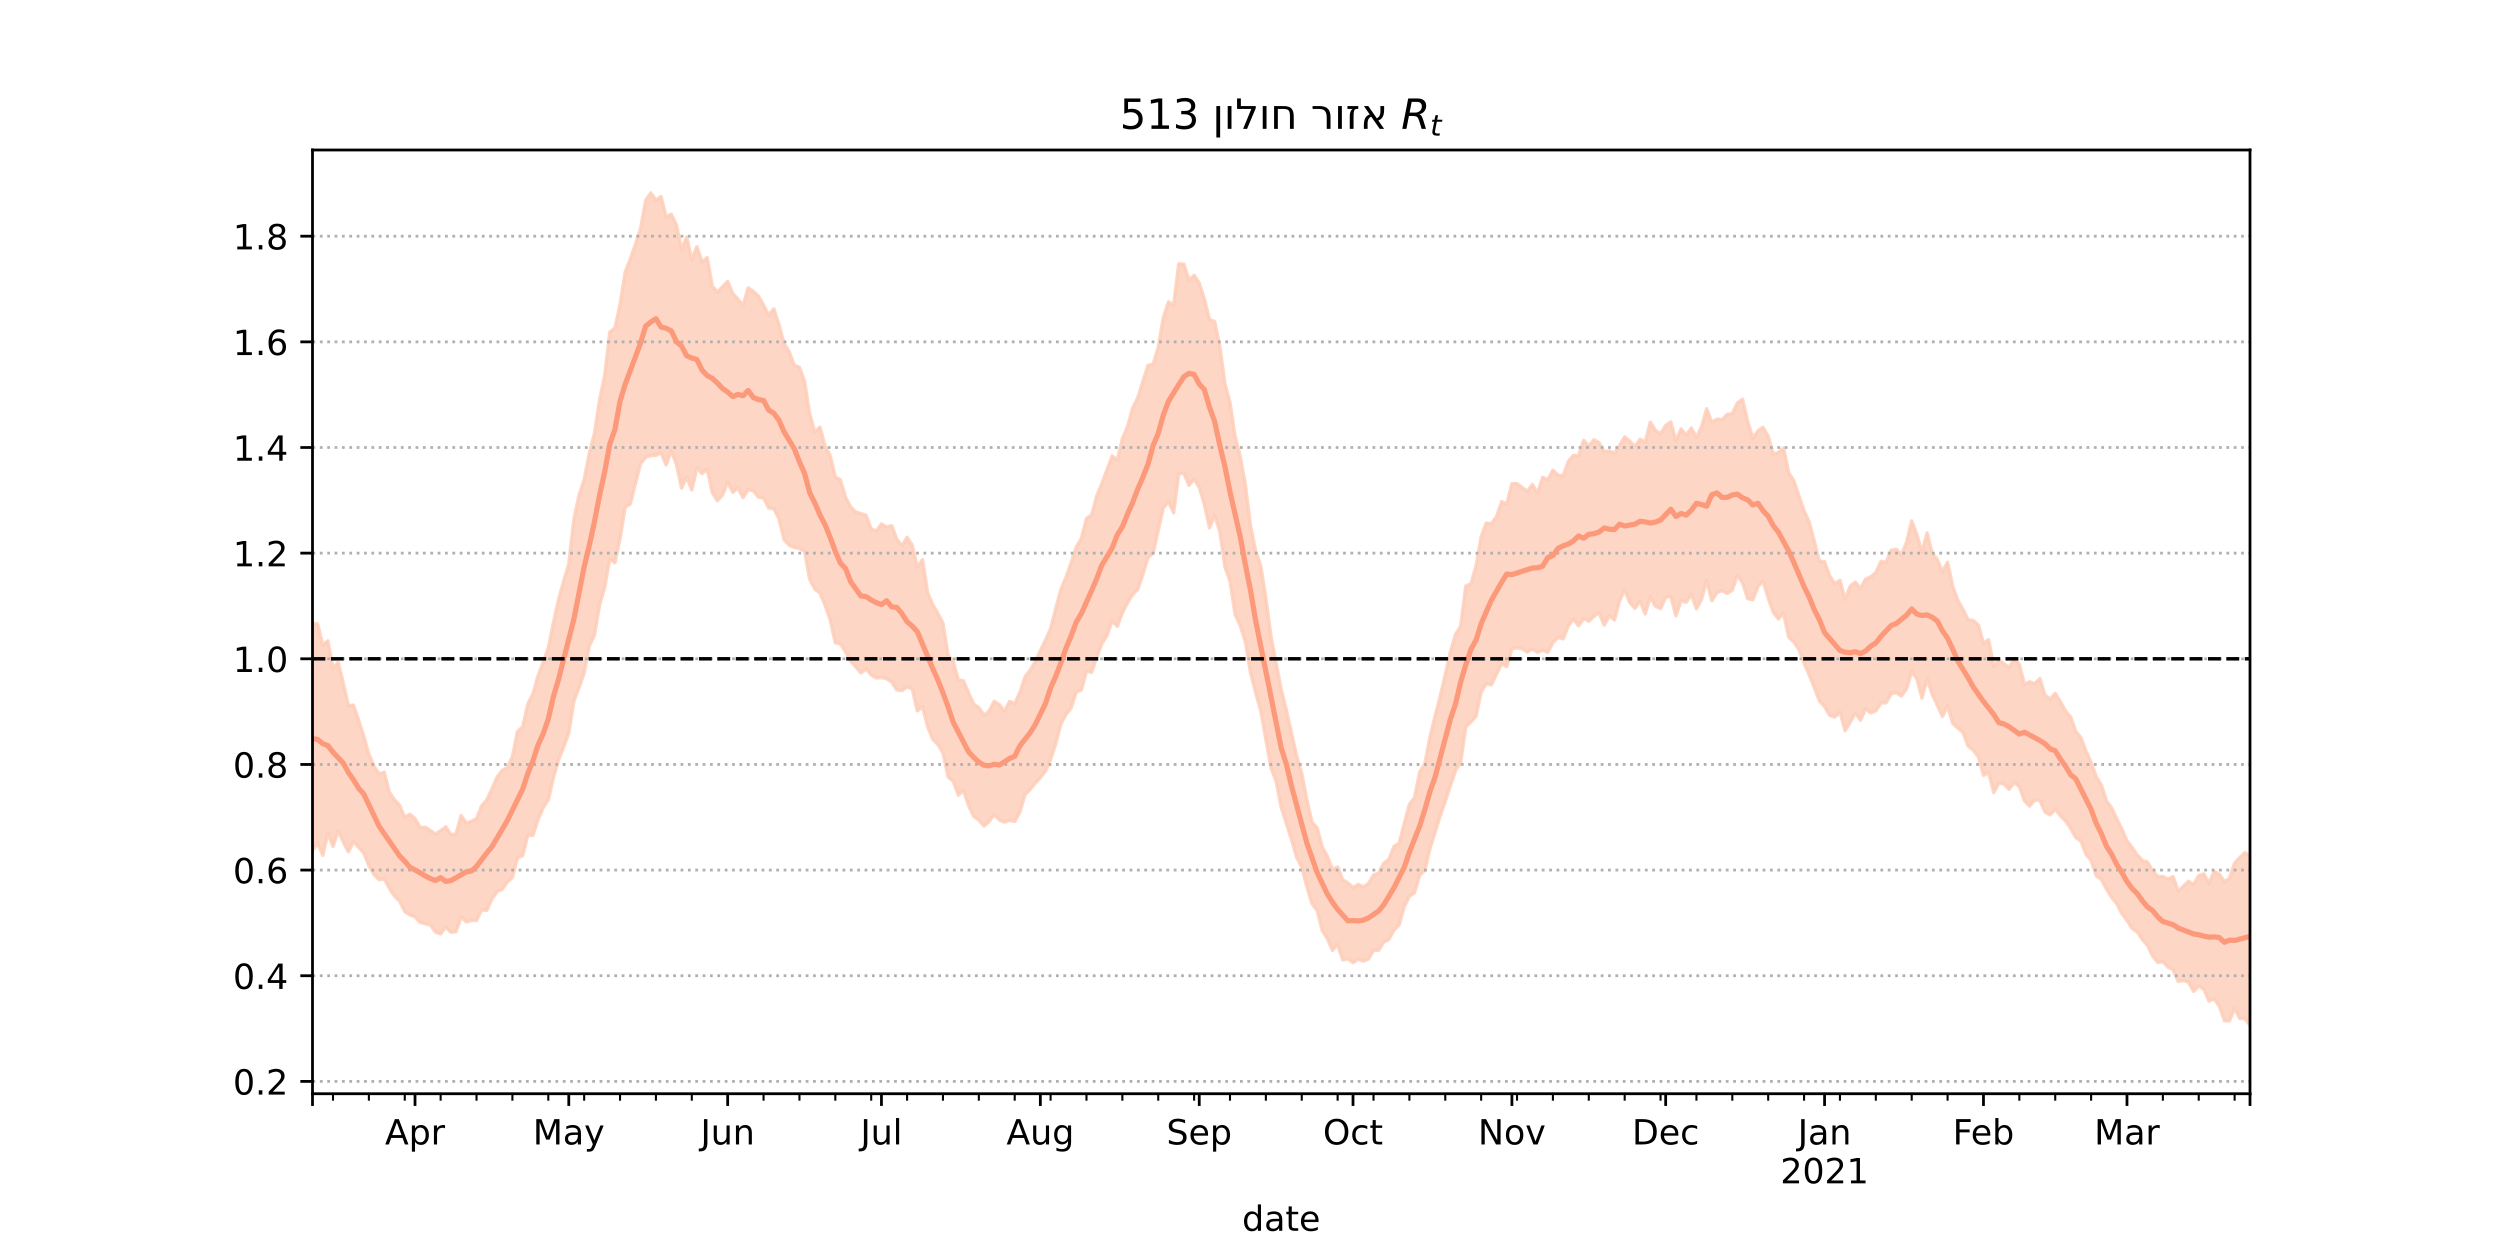 <?xml version="1.0" encoding="utf-8" standalone="no"?>
<!DOCTYPE svg PUBLIC "-//W3C//DTD SVG 1.1//EN"
  "http://www.w3.org/Graphics/SVG/1.1/DTD/svg11.dtd">
<!-- Created with matplotlib (https://matplotlib.org/) -->
<svg height="360pt" version="1.1" viewBox="0 0 720 360" width="720pt" xmlns="http://www.w3.org/2000/svg" xmlns:xlink="http://www.w3.org/1999/xlink">
 <defs>
  <style type="text/css">*{stroke-linecap:butt;stroke-linejoin:round;}</style>
 </defs>
 <g id="figure_1">
  <g id="patch_1">
   <path d="M 0 360 
L 720 360 
L 720 0 
L 0 0 
z
" style="fill:#ffffff;"/>
  </g>
  <g id="axes_1">
   <g id="patch_2">
    <path d="M 90 315 
L 648 315 
L 648 43.2 
L 90 43.2 
z
" style="fill:#ffffff;"/>
   </g>
   <g id="PolyCollection_1">
    <defs>
     <path d="M 90 -115.037 
L 90 -180.449 
L 91.476 -180.311 
L 92.952 -174.262 
L 94.429 -175.409 
L 95.905 -167.457 
L 97.381 -169.24 
L 98.857 -163.309 
L 100.333 -156.784 
L 101.81 -156.925 
L 103.286 -152.582 
L 104.762 -147.924 
L 106.238 -142.75 
L 107.714 -139.385 
L 109.19 -137.11 
L 110.667 -137.59 
L 112.143 -131.817 
L 113.619 -129.674 
L 115.095 -128.046 
L 116.571 -124.631 
L 118.048 -125.494 
L 119.524 -124.25 
L 121 -121.672 
L 122.476 -121.756 
L 123.952 -120.789 
L 125.429 -119.79 
L 126.905 -120.758 
L 128.381 -121.875 
L 129.857 -119.572 
L 131.333 -119.821 
L 132.81 -125.141 
L 134.286 -122.915 
L 135.762 -123.459 
L 137.238 -124.23 
L 138.714 -127.895 
L 140.19 -129.655 
L 141.667 -132.76 
L 143.143 -136.137 
L 144.619 -138.159 
L 146.095 -138.894 
L 147.571 -142.081 
L 149.048 -149.333 
L 150.524 -150.635 
L 152 -157.257 
L 153.476 -160.148 
L 154.952 -165.351 
L 156.429 -169.258 
L 157.905 -173.381 
L 159.381 -180.652 
L 160.857 -187.331 
L 162.333 -192.603 
L 163.81 -197.675 
L 165.286 -210.525 
L 166.762 -217.398 
L 168.238 -221.835 
L 169.714 -229.357 
L 171.19 -235.118 
L 172.667 -244.772 
L 174.143 -251.818 
L 175.619 -264.357 
L 177.095 -265.51 
L 178.571 -272.338 
L 180.048 -281.62 
L 181.524 -285.393 
L 183 -289.601 
L 184.476 -294.165 
L 185.952 -302.27 
L 187.429 -304.445 
L 188.905 -302.348 
L 190.381 -303.41 
L 191.857 -297.52 
L 193.333 -298.279 
L 194.81 -295.222 
L 196.286 -288.029 
L 197.762 -291.744 
L 199.238 -285.203 
L 200.714 -288.978 
L 202.19 -284.523 
L 203.667 -285.818 
L 205.143 -277.62 
L 206.619 -275.843 
L 208.095 -277.45 
L 209.571 -278.951 
L 211.048 -275.456 
L 212.524 -273.869 
L 214 -272.024 
L 215.476 -277.091 
L 216.952 -276.095 
L 218.429 -274.676 
L 219.905 -272.138 
L 221.381 -269.265 
L 222.857 -271.032 
L 224.333 -266.555 
L 225.81 -261.055 
L 227.286 -258.697 
L 228.762 -254.77 
L 230.238 -254.262 
L 231.714 -250.134 
L 233.19 -240.86 
L 234.667 -235.594 
L 236.143 -236.975 
L 237.619 -231.571 
L 239.095 -228.798 
L 240.571 -222.626 
L 242.048 -221.763 
L 243.524 -216.773 
L 245 -214.01 
L 246.476 -212.554 
L 247.952 -212.082 
L 249.429 -211.59 
L 250.905 -207.685 
L 252.381 -207.059 
L 253.857 -209.1 
L 255.333 -208.185 
L 256.81 -208.615 
L 258.286 -204.692 
L 259.762 -202.823 
L 261.238 -205.264 
L 262.714 -202.999 
L 264.19 -196.676 
L 265.667 -198.823 
L 267.143 -189.333 
L 268.619 -185.88 
L 270.095 -183.364 
L 271.571 -180.502 
L 273.048 -171.277 
L 274.524 -169.51 
L 276 -164.126 
L 277.476 -163.959 
L 278.952 -160.463 
L 280.429 -157.259 
L 281.905 -156.184 
L 283.381 -153.999 
L 284.857 -155.209 
L 286.333 -158.002 
L 287.81 -157.045 
L 289.286 -155.175 
L 290.762 -158.002 
L 292.238 -157.366 
L 293.714 -160.586 
L 295.19 -165.033 
L 296.667 -166.954 
L 298.143 -169.422 
L 299.619 -172.607 
L 301.095 -175.64 
L 302.571 -178.955 
L 304.048 -184.728 
L 305.524 -190.203 
L 307 -193.694 
L 308.476 -197.959 
L 309.952 -202.387 
L 311.429 -204.918 
L 312.905 -210.684 
L 314.381 -211.653 
L 315.857 -217.13 
L 317.333 -220.791 
L 318.81 -224.683 
L 320.286 -228.706 
L 321.762 -227.46 
L 323.238 -233.608 
L 324.714 -237.179 
L 326.19 -242.434 
L 327.667 -245.422 
L 329.143 -250.129 
L 330.619 -254.769 
L 332.095 -255.108 
L 333.571 -259.96 
L 335.048 -268.551 
L 336.524 -273.08 
L 338 -272.087 
L 339.476 -284.018 
L 340.952 -283.926 
L 342.429 -279.321 
L 343.905 -280.748 
L 345.381 -278.454 
L 346.857 -273.929 
L 348.333 -267.996 
L 349.81 -267.402 
L 351.286 -260.35 
L 352.762 -249.567 
L 354.238 -244.03 
L 355.714 -234.281 
L 357.19 -228.532 
L 358.667 -220.356 
L 360.143 -208.54 
L 361.619 -201.354 
L 363.095 -197.053 
L 364.571 -187.661 
L 366.048 -176.707 
L 367.524 -168.958 
L 369 -161.393 
L 370.476 -155.4 
L 371.952 -148.913 
L 373.429 -142.314 
L 374.905 -137.263 
L 376.381 -129.536 
L 377.857 -123.249 
L 379.333 -121.558 
L 380.81 -116.017 
L 382.286 -113.345 
L 383.762 -109.583 
L 385.238 -110.284 
L 386.714 -106.583 
L 388.19 -105.751 
L 389.667 -104.387 
L 391.143 -105.296 
L 392.619 -104.581 
L 394.095 -105.465 
L 395.571 -107.997 
L 397.048 -108.552 
L 398.524 -111.409 
L 400 -112.5 
L 401.476 -116.254 
L 402.952 -117.131 
L 404.429 -122.863 
L 405.905 -128.335 
L 407.381 -130.264 
L 408.857 -137.633 
L 410.333 -139.973 
L 411.81 -147.619 
L 413.286 -153.646 
L 414.762 -159.408 
L 416.238 -165.689 
L 417.714 -172.263 
L 419.19 -177.265 
L 420.667 -179.674 
L 422.143 -191.223 
L 423.619 -191.839 
L 425.095 -196.977 
L 426.571 -205.388 
L 428.048 -209.362 
L 429.524 -209.171 
L 431 -211.223 
L 432.476 -215.525 
L 433.952 -214.885 
L 435.429 -220.692 
L 436.905 -220.708 
L 438.381 -219.587 
L 439.857 -218.486 
L 441.333 -220.485 
L 442.81 -217.94 
L 444.286 -222.521 
L 445.762 -221.85 
L 447.238 -224.57 
L 448.714 -223.19 
L 450.19 -222.949 
L 451.667 -227.121 
L 453.143 -228.846 
L 454.619 -228.717 
L 456.095 -233.201 
L 457.571 -231.536 
L 459.048 -233.334 
L 460.524 -232.501 
L 462 -229.932 
L 463.476 -230.129 
L 464.952 -229.452 
L 466.429 -231.708 
L 467.905 -234.193 
L 469.381 -232.955 
L 470.857 -231.349 
L 472.333 -233.504 
L 473.81 -232.646 
L 475.286 -238.414 
L 476.762 -236.03 
L 478.238 -235.072 
L 479.714 -237.428 
L 481.19 -238.5 
L 482.667 -232.996 
L 484.143 -236.481 
L 485.619 -234.65 
L 487.095 -236.718 
L 488.571 -234.017 
L 490.048 -237.131 
L 491.524 -242.295 
L 493 -238.381 
L 494.476 -239.277 
L 495.952 -239.101 
L 497.429 -240.659 
L 498.905 -240.86 
L 500.381 -243.967 
L 501.857 -245.015 
L 503.333 -238.671 
L 504.81 -233.786 
L 506.286 -235.921 
L 507.762 -236.953 
L 509.238 -234.329 
L 510.714 -229.24 
L 512.19 -229.698 
L 513.667 -230.998 
L 515.143 -223.849 
L 516.619 -221.546 
L 518.095 -217.178 
L 519.571 -212.912 
L 521.048 -209.668 
L 522.524 -204.052 
L 524 -198.353 
L 525.476 -198.211 
L 526.952 -194.125 
L 528.429 -191.891 
L 529.905 -192.879 
L 531.381 -187.351 
L 532.857 -191.202 
L 534.333 -192.348 
L 535.81 -190.504 
L 537.286 -193.218 
L 538.762 -193.842 
L 540.238 -195.084 
L 541.714 -198.329 
L 543.19 -198.07 
L 544.667 -201.569 
L 546.143 -201.787 
L 547.619 -200.205 
L 549.095 -203.88 
L 550.571 -209.97 
L 552.048 -206.066 
L 553.524 -201.015 
L 555 -206.521 
L 556.476 -200.712 
L 557.952 -198.856 
L 559.429 -195.335 
L 560.905 -198.08 
L 562.381 -191.183 
L 563.857 -187.103 
L 565.333 -184.518 
L 566.81 -181.517 
L 568.286 -181.283 
L 569.762 -180.014 
L 571.238 -174.709 
L 572.714 -175.755 
L 574.19 -168.037 
L 575.667 -170.077 
L 577.143 -168.796 
L 578.619 -167.772 
L 580.095 -170.366 
L 581.571 -168.659 
L 583.048 -162.872 
L 584.524 -163.656 
L 586 -163.076 
L 587.476 -164.571 
L 588.952 -159.801 
L 590.429 -158.614 
L 591.905 -160.331 
L 593.381 -157.901 
L 594.857 -155.276 
L 596.333 -153.519 
L 597.81 -149.402 
L 599.286 -147.565 
L 600.762 -143.7 
L 602.238 -140.43 
L 603.714 -136.338 
L 605.19 -133.925 
L 606.667 -129.326 
L 608.143 -127.374 
L 609.619 -124.166 
L 611.095 -121.285 
L 612.571 -117.842 
L 614.048 -115.893 
L 615.524 -113.797 
L 617 -112.195 
L 618.476 -111.724 
L 619.952 -109.236 
L 621.429 -107.55 
L 622.905 -107.57 
L 624.381 -106.838 
L 625.857 -107.526 
L 627.333 -103.318 
L 628.81 -104.758 
L 630.286 -106.198 
L 631.762 -105.225 
L 633.238 -107.816 
L 634.714 -108.314 
L 636.19 -105.647 
L 637.667 -108.981 
L 639.143 -108.269 
L 640.619 -106.039 
L 642.095 -107.078 
L 643.571 -111.432 
L 645.048 -113.029 
L 646.524 -114.442 
L 648 -113.476 
L 649.476 -114.778 
L 650.952 -114.005 
L 652.429 -115.921 
L 653.905 -114.589 
L 655.381 -115.211 
L 656.857 -114.12 
L 658.333 -120.164 
L 659.81 -120.409 
L 659.81 -61.486 
L 659.81 -61.486 
L 658.333 -62.286 
L 656.857 -57.355 
L 655.381 -61.02 
L 653.905 -60.826 
L 652.429 -63.06 
L 650.952 -63.017 
L 649.476 -64.393 
L 648 -64.688 
L 646.524 -66.672 
L 645.048 -66.667 
L 643.571 -69.625 
L 642.095 -66.022 
L 640.619 -66.046 
L 639.143 -70.244 
L 637.667 -72.334 
L 636.19 -71.681 
L 634.714 -75.085 
L 633.238 -76.042 
L 631.762 -74.484 
L 630.286 -77.099 
L 628.81 -77.633 
L 627.333 -77.324 
L 625.857 -80.734 
L 624.381 -81.489 
L 622.905 -83.036 
L 621.429 -82.849 
L 619.952 -84.669 
L 618.476 -87.728 
L 617 -89.371 
L 615.524 -91.61 
L 614.048 -92.621 
L 612.571 -94.913 
L 611.095 -96.908 
L 609.619 -99.729 
L 608.143 -101.593 
L 606.667 -103.908 
L 605.19 -106.711 
L 603.714 -107.768 
L 602.238 -112.178 
L 600.762 -113.977 
L 599.286 -117.819 
L 597.81 -118.781 
L 596.333 -121.475 
L 594.857 -123.579 
L 593.381 -125.087 
L 591.905 -126.938 
L 590.429 -125.312 
L 588.952 -126.124 
L 587.476 -129.545 
L 586 -129.571 
L 584.524 -127.843 
L 583.048 -129.352 
L 581.571 -133.464 
L 580.095 -134.616 
L 578.619 -132.681 
L 577.143 -134.209 
L 575.667 -134.484 
L 574.19 -131.733 
L 572.714 -137.591 
L 571.238 -136.714 
L 569.762 -142.065 
L 568.286 -143.951 
L 566.81 -145.162 
L 565.333 -149.067 
L 563.857 -150.313 
L 562.381 -151.659 
L 560.905 -156.795 
L 559.429 -153.672 
L 557.952 -156.889 
L 556.476 -159.99 
L 555 -164.53 
L 553.524 -158.933 
L 552.048 -164.473 
L 550.571 -166.64 
L 549.095 -161.638 
L 547.619 -159.567 
L 546.143 -160.485 
L 544.667 -160.244 
L 543.19 -157.578 
L 541.714 -157.557 
L 540.238 -155.25 
L 538.762 -154.716 
L 537.286 -155.831 
L 535.81 -152.56 
L 534.333 -154.665 
L 532.857 -151.978 
L 531.381 -149.538 
L 529.905 -154.885 
L 528.429 -153.486 
L 526.952 -153.994 
L 525.476 -156.495 
L 524 -158.123 
L 522.524 -161.966 
L 521.048 -165.579 
L 519.571 -169.03 
L 518.095 -172.935 
L 516.619 -175.107 
L 515.143 -176.457 
L 513.667 -183.394 
L 512.19 -181.726 
L 510.714 -183.642 
L 509.238 -187.739 
L 507.762 -192.664 
L 506.286 -191.079 
L 504.81 -187.264 
L 503.333 -187.622 
L 501.857 -192.056 
L 500.381 -194.36 
L 498.905 -190.034 
L 497.429 -189.042 
L 495.952 -189.929 
L 494.476 -189.299 
L 493 -186.965 
L 491.524 -192.932 
L 490.048 -187.379 
L 488.571 -184.675 
L 487.095 -188.859 
L 485.619 -186.57 
L 484.143 -186.999 
L 482.667 -182.661 
L 481.19 -188.193 
L 479.714 -188.002 
L 478.238 -184.734 
L 476.762 -185.404 
L 475.286 -188.102 
L 473.81 -183.185 
L 472.333 -186.954 
L 470.857 -184.812 
L 469.381 -186.43 
L 467.905 -190.071 
L 466.429 -186.943 
L 464.952 -181.434 
L 463.476 -182.626 
L 462 -179.961 
L 460.524 -183.526 
L 459.048 -182.483 
L 457.571 -181.081 
L 456.095 -181.885 
L 454.619 -179.77 
L 453.143 -181.73 
L 451.667 -179.762 
L 450.19 -175.995 
L 448.714 -176.478 
L 447.238 -174.896 
L 445.762 -172.143 
L 444.286 -172.746 
L 442.81 -172.075 
L 441.333 -173.09 
L 439.857 -172.2 
L 438.381 -173.17 
L 436.905 -173.393 
L 435.429 -173.17 
L 433.952 -168.044 
L 432.476 -168.758 
L 431 -165.909 
L 429.524 -162.775 
L 428.048 -163.14 
L 426.571 -160.687 
L 425.095 -153.747 
L 423.619 -152.028 
L 422.143 -150.664 
L 420.667 -140.414 
L 419.19 -138.074 
L 417.714 -133.706 
L 416.238 -129.225 
L 414.762 -124.978 
L 413.286 -120.248 
L 411.81 -115.585 
L 410.333 -109.35 
L 408.857 -107.9 
L 407.381 -102.949 
L 405.905 -101.846 
L 404.429 -98.94 
L 402.952 -93.632 
L 401.476 -92.157 
L 400 -89.427 
L 398.524 -88.649 
L 397.048 -86.325 
L 395.571 -86.288 
L 394.095 -83.816 
L 392.619 -83.199 
L 391.143 -83.76 
L 389.667 -82.764 
L 388.19 -83.843 
L 386.714 -83.514 
L 385.238 -87.973 
L 383.762 -86.298 
L 382.286 -89.625 
L 380.81 -91.997 
L 379.333 -97.768 
L 377.857 -99.73 
L 376.381 -104.606 
L 374.905 -110.237 
L 373.429 -113.108 
L 371.952 -118.221 
L 370.476 -122.842 
L 369 -127.402 
L 367.524 -135.007 
L 366.048 -138.867 
L 364.571 -147.029 
L 363.095 -155.266 
L 361.619 -160.511 
L 360.143 -166.361 
L 358.667 -175.175 
L 357.19 -179.844 
L 355.714 -183.034 
L 354.238 -192.654 
L 352.762 -196.78 
L 351.286 -207.076 
L 349.81 -211.54 
L 348.333 -207.971 
L 346.857 -214.723 
L 345.381 -219.634 
L 343.905 -222.023 
L 342.429 -220.171 
L 340.952 -223.714 
L 339.476 -223.574 
L 338 -212.31 
L 336.524 -215.478 
L 335.048 -213.704 
L 333.571 -207.248 
L 332.095 -200.659 
L 330.619 -199.434 
L 329.143 -194.573 
L 327.667 -190.257 
L 326.19 -188.773 
L 324.714 -186.315 
L 323.238 -183.518 
L 321.762 -179.606 
L 320.286 -181.229 
L 318.81 -176.946 
L 317.333 -174.579 
L 315.857 -170.739 
L 314.381 -166.359 
L 312.905 -166.687 
L 311.429 -161.271 
L 309.952 -160.712 
L 308.476 -156.082 
L 307 -154.228 
L 305.524 -151.446 
L 304.048 -145.815 
L 302.571 -141.277 
L 301.095 -137.917 
L 299.619 -136.03 
L 298.143 -134.418 
L 296.667 -132.593 
L 295.19 -131.162 
L 293.714 -126.086 
L 292.238 -123.427 
L 290.762 -123.754 
L 289.286 -123.215 
L 287.81 -123.862 
L 286.333 -125.381 
L 284.857 -123.385 
L 283.381 -122.082 
L 281.905 -123.843 
L 280.429 -124.863 
L 278.952 -127.989 
L 277.476 -132.332 
L 276 -130.996 
L 274.524 -135.008 
L 273.048 -136.254 
L 271.571 -143.169 
L 270.095 -145.618 
L 268.619 -147.092 
L 267.143 -150.817 
L 265.667 -156.492 
L 264.19 -155.284 
L 262.714 -161.601 
L 261.238 -162.172 
L 259.762 -161.108 
L 258.286 -161.292 
L 256.81 -163.557 
L 255.333 -164.539 
L 253.857 -164.856 
L 252.381 -164.757 
L 250.905 -165.611 
L 249.429 -167.326 
L 247.952 -166.204 
L 246.476 -167.908 
L 245 -169.595 
L 243.524 -172.227 
L 242.048 -174.574 
L 240.571 -174.872 
L 239.095 -181.488 
L 237.619 -185.752 
L 236.143 -189.185 
L 234.667 -190.329 
L 233.19 -193.133 
L 231.714 -201.22 
L 230.238 -202.062 
L 228.762 -202.339 
L 227.286 -202.945 
L 225.81 -204.557 
L 224.333 -210.634 
L 222.857 -213.514 
L 221.381 -213.688 
L 219.905 -216.573 
L 218.429 -216.842 
L 216.952 -218.696 
L 215.476 -218.961 
L 214 -216.699 
L 212.524 -219.464 
L 211.048 -218.222 
L 209.571 -221.197 
L 208.095 -217.385 
L 206.619 -215.801 
L 205.143 -218.114 
L 203.667 -224.915 
L 202.19 -223.613 
L 200.714 -225.321 
L 199.238 -218.894 
L 197.762 -222.567 
L 196.286 -219.437 
L 194.81 -226.264 
L 193.333 -230.161 
L 191.857 -226.093 
L 190.381 -229.606 
L 188.905 -228.876 
L 187.429 -228.802 
L 185.952 -228.309 
L 184.476 -226.446 
L 183 -220.771 
L 181.524 -214.874 
L 180.048 -213.904 
L 178.571 -204.928 
L 177.095 -197.929 
L 175.619 -199.04 
L 174.143 -190.886 
L 172.667 -185.734 
L 171.19 -177.019 
L 169.714 -173.942 
L 168.238 -166.236 
L 166.762 -161.94 
L 165.286 -158.076 
L 163.81 -148.895 
L 162.333 -144.856 
L 160.857 -141.191 
L 159.381 -136.004 
L 157.905 -129.599 
L 156.429 -127.4 
L 154.952 -123.998 
L 153.476 -119.399 
L 152 -119.452 
L 150.524 -113.561 
L 149.048 -112.949 
L 147.571 -107.307 
L 146.095 -105.962 
L 144.619 -103.907 
L 143.143 -103.203 
L 141.667 -101.096 
L 140.19 -97.81 
L 138.714 -97.936 
L 137.238 -94.915 
L 135.762 -94.9 
L 134.286 -94.513 
L 132.81 -95.932 
L 131.333 -91.687 
L 129.857 -91.496 
L 128.381 -93.014 
L 126.905 -91.029 
L 125.429 -91.581 
L 123.952 -93.584 
L 122.476 -93.95 
L 121 -94.356 
L 119.524 -95.975 
L 118.048 -96.506 
L 116.571 -97.415 
L 115.095 -100.444 
L 113.619 -101.907 
L 112.143 -104.131 
L 110.667 -106.877 
L 109.19 -106.638 
L 107.714 -108.115 
L 106.238 -110.674 
L 104.762 -114.333 
L 103.286 -115.97 
L 101.81 -117.66 
L 100.333 -114.679 
L 98.857 -117.523 
L 97.381 -120.796 
L 95.905 -116.212 
L 94.429 -120.069 
L 92.952 -113.659 
L 91.476 -117.258 
L 90 -115.037 
z
" id="m1966f30172" style="stroke:#fdcbb6;stroke-opacity:0.8;"/>
    </defs>
    <g clip-path="url(#p0ae807e1f2)">
     <use style="fill:#fdcbb6;fill-opacity:0.8;stroke:#fdcbb6;stroke-opacity:0.8;" x="0" xlink:href="#m1966f30172" y="360"/>
    </g>
   </g>
   <g id="matplotlib.axis_1">
    <g id="xtick_1">
     <g id="line2d_1">
      <defs>
       <path d="M 0 0 
L 0 3.5 
" id="ma36b26f2f3" style="stroke:#000000;stroke-width:0.8;"/>
      </defs>
      <g>
       <use style="stroke:#000000;stroke-width:0.8;" x="90" xlink:href="#ma36b26f2f3" y="315"/>
      </g>
     </g>
    </g>
    <g id="xtick_2">
     <g id="line2d_2">
      <g>
       <use style="stroke:#000000;stroke-width:0.8;" x="119.524" xlink:href="#ma36b26f2f3" y="315"/>
      </g>
     </g>
     <g id="text_1">
      <!-- Apr -->
      <g transform="translate(110.874 329.598)scale(0.1 -0.1)">
       <defs>
        <path d="M 34.188 63.188 
L 20.797 26.906 
L 47.609 26.906 
z
M 28.609 72.906 
L 39.797 72.906 
L 67.578 0 
L 57.328 0 
L 50.688 18.703 
L 17.828 18.703 
L 11.188 0 
L 0.781 0 
z
" id="DejaVuSans-65"/>
        <path d="M 18.109 8.203 
L 18.109 -20.797 
L 9.078 -20.797 
L 9.078 54.688 
L 18.109 54.688 
L 18.109 46.391 
Q 20.953 51.266 25.266 53.625 
Q 29.594 56 35.594 56 
Q 45.562 56 51.781 48.094 
Q 58.016 40.188 58.016 27.297 
Q 58.016 14.406 51.781 6.484 
Q 45.562 -1.422 35.594 -1.422 
Q 29.594 -1.422 25.266 0.953 
Q 20.953 3.328 18.109 8.203 
z
M 48.688 27.297 
Q 48.688 37.203 44.609 42.844 
Q 40.531 48.484 33.406 48.484 
Q 26.266 48.484 22.188 42.844 
Q 18.109 37.203 18.109 27.297 
Q 18.109 17.391 22.188 11.75 
Q 26.266 6.109 33.406 6.109 
Q 40.531 6.109 44.609 11.75 
Q 48.688 17.391 48.688 27.297 
z
" id="DejaVuSans-112"/>
        <path d="M 41.109 46.297 
Q 39.594 47.172 37.812 47.578 
Q 36.031 48 33.891 48 
Q 26.266 48 22.188 43.047 
Q 18.109 38.094 18.109 28.812 
L 18.109 0 
L 9.078 0 
L 9.078 54.688 
L 18.109 54.688 
L 18.109 46.188 
Q 20.953 51.172 25.484 53.578 
Q 30.031 56 36.531 56 
Q 37.453 56 38.578 55.875 
Q 39.703 55.766 41.062 55.516 
z
" id="DejaVuSans-114"/>
       </defs>
       <use xlink:href="#DejaVuSans-65"/>
       <use x="68.408" xlink:href="#DejaVuSans-112"/>
       <use x="131.885" xlink:href="#DejaVuSans-114"/>
      </g>
     </g>
    </g>
    <g id="xtick_3">
     <g id="line2d_3">
      <g>
       <use style="stroke:#000000;stroke-width:0.8;" x="163.81" xlink:href="#ma36b26f2f3" y="315"/>
      </g>
     </g>
     <g id="text_2">
      <!-- May -->
      <g transform="translate(153.472 329.598)scale(0.1 -0.1)">
       <defs>
        <path d="M 9.812 72.906 
L 24.516 72.906 
L 43.109 23.297 
L 61.812 72.906 
L 76.516 72.906 
L 76.516 0 
L 66.891 0 
L 66.891 64.016 
L 48.094 14.016 
L 38.188 14.016 
L 19.391 64.016 
L 19.391 0 
L 9.812 0 
z
" id="DejaVuSans-77"/>
        <path d="M 34.281 27.484 
Q 23.391 27.484 19.188 25 
Q 14.984 22.516 14.984 16.5 
Q 14.984 11.719 18.141 8.906 
Q 21.297 6.109 26.703 6.109 
Q 34.188 6.109 38.703 11.406 
Q 43.219 16.703 43.219 25.484 
L 43.219 27.484 
z
M 52.203 31.203 
L 52.203 0 
L 43.219 0 
L 43.219 8.297 
Q 40.141 3.328 35.547 0.953 
Q 30.953 -1.422 24.312 -1.422 
Q 15.922 -1.422 10.953 3.297 
Q 6 8.016 6 15.922 
Q 6 25.141 12.172 29.828 
Q 18.359 34.516 30.609 34.516 
L 43.219 34.516 
L 43.219 35.406 
Q 43.219 41.609 39.141 45 
Q 35.062 48.391 27.688 48.391 
Q 23 48.391 18.547 47.266 
Q 14.109 46.141 10.016 43.891 
L 10.016 52.203 
Q 14.938 54.109 19.578 55.047 
Q 24.219 56 28.609 56 
Q 40.484 56 46.344 49.844 
Q 52.203 43.703 52.203 31.203 
z
" id="DejaVuSans-97"/>
        <path d="M 32.172 -5.078 
Q 28.375 -14.844 24.75 -17.812 
Q 21.141 -20.797 15.094 -20.797 
L 7.906 -20.797 
L 7.906 -13.281 
L 13.188 -13.281 
Q 16.891 -13.281 18.938 -11.516 
Q 21 -9.766 23.484 -3.219 
L 25.094 0.875 
L 2.984 54.688 
L 12.5 54.688 
L 29.594 11.922 
L 46.688 54.688 
L 56.203 54.688 
z
" id="DejaVuSans-121"/>
       </defs>
       <use xlink:href="#DejaVuSans-77"/>
       <use x="86.279" xlink:href="#DejaVuSans-97"/>
       <use x="147.559" xlink:href="#DejaVuSans-121"/>
      </g>
     </g>
    </g>
    <g id="xtick_4">
     <g id="line2d_4">
      <g>
       <use style="stroke:#000000;stroke-width:0.8;" x="209.571" xlink:href="#ma36b26f2f3" y="315"/>
      </g>
     </g>
     <g id="text_3">
      <!-- Jun -->
      <g transform="translate(201.759 329.598)scale(0.1 -0.1)">
       <defs>
        <path d="M 9.812 72.906 
L 19.672 72.906 
L 19.672 5.078 
Q 19.672 -8.109 14.672 -14.062 
Q 9.672 -20.016 -1.422 -20.016 
L -5.172 -20.016 
L -5.172 -11.719 
L -2.094 -11.719 
Q 4.438 -11.719 7.125 -8.047 
Q 9.812 -4.391 9.812 5.078 
z
" id="DejaVuSans-74"/>
        <path d="M 8.5 21.578 
L 8.5 54.688 
L 17.484 54.688 
L 17.484 21.922 
Q 17.484 14.156 20.5 10.266 
Q 23.531 6.391 29.594 6.391 
Q 36.859 6.391 41.078 11.031 
Q 45.312 15.672 45.312 23.688 
L 45.312 54.688 
L 54.297 54.688 
L 54.297 0 
L 45.312 0 
L 45.312 8.406 
Q 42.047 3.422 37.719 1 
Q 33.406 -1.422 27.688 -1.422 
Q 18.266 -1.422 13.375 4.438 
Q 8.5 10.297 8.5 21.578 
z
M 31.109 56 
z
" id="DejaVuSans-117"/>
        <path d="M 54.891 33.016 
L 54.891 0 
L 45.906 0 
L 45.906 32.719 
Q 45.906 40.484 42.875 44.328 
Q 39.844 48.188 33.797 48.188 
Q 26.516 48.188 22.312 43.547 
Q 18.109 38.922 18.109 30.906 
L 18.109 0 
L 9.078 0 
L 9.078 54.688 
L 18.109 54.688 
L 18.109 46.188 
Q 21.344 51.125 25.703 53.562 
Q 30.078 56 35.797 56 
Q 45.219 56 50.047 50.172 
Q 54.891 44.344 54.891 33.016 
z
" id="DejaVuSans-110"/>
       </defs>
       <use xlink:href="#DejaVuSans-74"/>
       <use x="29.492" xlink:href="#DejaVuSans-117"/>
       <use x="92.871" xlink:href="#DejaVuSans-110"/>
      </g>
     </g>
    </g>
    <g id="xtick_5">
     <g id="line2d_5">
      <g>
       <use style="stroke:#000000;stroke-width:0.8;" x="253.857" xlink:href="#ma36b26f2f3" y="315"/>
      </g>
     </g>
     <g id="text_4">
      <!-- Jul -->
      <g transform="translate(247.824 329.598)scale(0.1 -0.1)">
       <defs>
        <path d="M 9.422 75.984 
L 18.406 75.984 
L 18.406 0 
L 9.422 0 
z
" id="DejaVuSans-108"/>
       </defs>
       <use xlink:href="#DejaVuSans-74"/>
       <use x="29.492" xlink:href="#DejaVuSans-117"/>
       <use x="92.871" xlink:href="#DejaVuSans-108"/>
      </g>
     </g>
    </g>
    <g id="xtick_6">
     <g id="line2d_6">
      <g>
       <use style="stroke:#000000;stroke-width:0.8;" x="299.619" xlink:href="#ma36b26f2f3" y="315"/>
      </g>
     </g>
     <g id="text_5">
      <!-- Aug -->
      <g transform="translate(289.856 329.598)scale(0.1 -0.1)">
       <defs>
        <path d="M 45.406 27.984 
Q 45.406 37.75 41.375 43.109 
Q 37.359 48.484 30.078 48.484 
Q 22.859 48.484 18.828 43.109 
Q 14.797 37.75 14.797 27.984 
Q 14.797 18.266 18.828 12.891 
Q 22.859 7.516 30.078 7.516 
Q 37.359 7.516 41.375 12.891 
Q 45.406 18.266 45.406 27.984 
z
M 54.391 6.781 
Q 54.391 -7.172 48.188 -13.984 
Q 42 -20.797 29.203 -20.797 
Q 24.469 -20.797 20.266 -20.094 
Q 16.062 -19.391 12.109 -17.922 
L 12.109 -9.188 
Q 16.062 -11.328 19.922 -12.344 
Q 23.781 -13.375 27.781 -13.375 
Q 36.625 -13.375 41.016 -8.766 
Q 45.406 -4.156 45.406 5.172 
L 45.406 9.625 
Q 42.625 4.781 38.281 2.391 
Q 33.938 0 27.875 0 
Q 17.828 0 11.672 7.656 
Q 5.516 15.328 5.516 27.984 
Q 5.516 40.672 11.672 48.328 
Q 17.828 56 27.875 56 
Q 33.938 56 38.281 53.609 
Q 42.625 51.219 45.406 46.391 
L 45.406 54.688 
L 54.391 54.688 
z
" id="DejaVuSans-103"/>
       </defs>
       <use xlink:href="#DejaVuSans-65"/>
       <use x="68.408" xlink:href="#DejaVuSans-117"/>
       <use x="131.787" xlink:href="#DejaVuSans-103"/>
      </g>
     </g>
    </g>
    <g id="xtick_7">
     <g id="line2d_7">
      <g>
       <use style="stroke:#000000;stroke-width:0.8;" x="345.381" xlink:href="#ma36b26f2f3" y="315"/>
      </g>
     </g>
     <g id="text_6">
      <!-- Sep -->
      <g transform="translate(335.956 329.598)scale(0.1 -0.1)">
       <defs>
        <path d="M 53.516 70.516 
L 53.516 60.891 
Q 47.906 63.578 42.922 64.891 
Q 37.938 66.219 33.297 66.219 
Q 25.25 66.219 20.875 63.094 
Q 16.5 59.969 16.5 54.203 
Q 16.5 49.359 19.406 46.891 
Q 22.312 44.438 30.422 42.922 
L 36.375 41.703 
Q 47.406 39.594 52.656 34.297 
Q 57.906 29 57.906 20.125 
Q 57.906 9.516 50.797 4.047 
Q 43.703 -1.422 29.984 -1.422 
Q 24.812 -1.422 18.969 -0.25 
Q 13.141 0.922 6.891 3.219 
L 6.891 13.375 
Q 12.891 10.016 18.656 8.297 
Q 24.422 6.594 29.984 6.594 
Q 38.422 6.594 43.016 9.906 
Q 47.609 13.234 47.609 19.391 
Q 47.609 24.75 44.312 27.781 
Q 41.016 30.812 33.5 32.328 
L 27.484 33.5 
Q 16.453 35.688 11.516 40.375 
Q 6.594 45.062 6.594 53.422 
Q 6.594 63.094 13.406 68.656 
Q 20.219 74.219 32.172 74.219 
Q 37.312 74.219 42.625 73.281 
Q 47.953 72.359 53.516 70.516 
z
" id="DejaVuSans-83"/>
        <path d="M 56.203 29.594 
L 56.203 25.203 
L 14.891 25.203 
Q 15.484 15.922 20.484 11.062 
Q 25.484 6.203 34.422 6.203 
Q 39.594 6.203 44.453 7.469 
Q 49.312 8.734 54.109 11.281 
L 54.109 2.781 
Q 49.266 0.734 44.188 -0.344 
Q 39.109 -1.422 33.891 -1.422 
Q 20.797 -1.422 13.156 6.188 
Q 5.516 13.812 5.516 26.812 
Q 5.516 40.234 12.766 48.109 
Q 20.016 56 32.328 56 
Q 43.359 56 49.781 48.891 
Q 56.203 41.797 56.203 29.594 
z
M 47.219 32.234 
Q 47.125 39.594 43.094 43.984 
Q 39.062 48.391 32.422 48.391 
Q 24.906 48.391 20.391 44.141 
Q 15.875 39.891 15.188 32.172 
z
" id="DejaVuSans-101"/>
       </defs>
       <use xlink:href="#DejaVuSans-83"/>
       <use x="63.477" xlink:href="#DejaVuSans-101"/>
       <use x="125" xlink:href="#DejaVuSans-112"/>
      </g>
     </g>
    </g>
    <g id="xtick_8">
     <g id="line2d_8">
      <g>
       <use style="stroke:#000000;stroke-width:0.8;" x="389.667" xlink:href="#ma36b26f2f3" y="315"/>
      </g>
     </g>
     <g id="text_7">
      <!-- Oct -->
      <g transform="translate(381.021 329.598)scale(0.1 -0.1)">
       <defs>
        <path d="M 39.406 66.219 
Q 28.656 66.219 22.328 58.203 
Q 16.016 50.203 16.016 36.375 
Q 16.016 22.609 22.328 14.594 
Q 28.656 6.594 39.406 6.594 
Q 50.141 6.594 56.422 14.594 
Q 62.703 22.609 62.703 36.375 
Q 62.703 50.203 56.422 58.203 
Q 50.141 66.219 39.406 66.219 
z
M 39.406 74.219 
Q 54.734 74.219 63.906 63.938 
Q 73.094 53.656 73.094 36.375 
Q 73.094 19.141 63.906 8.859 
Q 54.734 -1.422 39.406 -1.422 
Q 24.031 -1.422 14.812 8.828 
Q 5.609 19.094 5.609 36.375 
Q 5.609 53.656 14.812 63.938 
Q 24.031 74.219 39.406 74.219 
z
" id="DejaVuSans-79"/>
        <path d="M 48.781 52.594 
L 48.781 44.188 
Q 44.969 46.297 41.141 47.344 
Q 37.312 48.391 33.406 48.391 
Q 24.656 48.391 19.812 42.844 
Q 14.984 37.312 14.984 27.297 
Q 14.984 17.281 19.812 11.734 
Q 24.656 6.203 33.406 6.203 
Q 37.312 6.203 41.141 7.25 
Q 44.969 8.297 48.781 10.406 
L 48.781 2.094 
Q 45.016 0.344 40.984 -0.531 
Q 36.969 -1.422 32.422 -1.422 
Q 20.062 -1.422 12.781 6.344 
Q 5.516 14.109 5.516 27.297 
Q 5.516 40.672 12.859 48.328 
Q 20.219 56 33.016 56 
Q 37.156 56 41.109 55.141 
Q 45.062 54.297 48.781 52.594 
z
" id="DejaVuSans-99"/>
        <path d="M 18.312 70.219 
L 18.312 54.688 
L 36.812 54.688 
L 36.812 47.703 
L 18.312 47.703 
L 18.312 18.016 
Q 18.312 11.328 20.141 9.422 
Q 21.969 7.516 27.594 7.516 
L 36.812 7.516 
L 36.812 0 
L 27.594 0 
Q 17.188 0 13.234 3.875 
Q 9.281 7.766 9.281 18.016 
L 9.281 47.703 
L 2.688 47.703 
L 2.688 54.688 
L 9.281 54.688 
L 9.281 70.219 
z
" id="DejaVuSans-116"/>
       </defs>
       <use xlink:href="#DejaVuSans-79"/>
       <use x="78.711" xlink:href="#DejaVuSans-99"/>
       <use x="133.691" xlink:href="#DejaVuSans-116"/>
      </g>
     </g>
    </g>
    <g id="xtick_9">
     <g id="line2d_9">
      <g>
       <use style="stroke:#000000;stroke-width:0.8;" x="435.429" xlink:href="#ma36b26f2f3" y="315"/>
      </g>
     </g>
     <g id="text_8">
      <!-- Nov -->
      <g transform="translate(425.669 329.598)scale(0.1 -0.1)">
       <defs>
        <path d="M 9.812 72.906 
L 23.094 72.906 
L 55.422 11.922 
L 55.422 72.906 
L 64.984 72.906 
L 64.984 0 
L 51.703 0 
L 19.391 60.984 
L 19.391 0 
L 9.812 0 
z
" id="DejaVuSans-78"/>
        <path d="M 30.609 48.391 
Q 23.391 48.391 19.188 42.75 
Q 14.984 37.109 14.984 27.297 
Q 14.984 17.484 19.156 11.844 
Q 23.344 6.203 30.609 6.203 
Q 37.797 6.203 41.984 11.859 
Q 46.188 17.531 46.188 27.297 
Q 46.188 37.016 41.984 42.703 
Q 37.797 48.391 30.609 48.391 
z
M 30.609 56 
Q 42.328 56 49.016 48.375 
Q 55.719 40.766 55.719 27.297 
Q 55.719 13.875 49.016 6.219 
Q 42.328 -1.422 30.609 -1.422 
Q 18.844 -1.422 12.172 6.219 
Q 5.516 13.875 5.516 27.297 
Q 5.516 40.766 12.172 48.375 
Q 18.844 56 30.609 56 
z
" id="DejaVuSans-111"/>
        <path d="M 2.984 54.688 
L 12.5 54.688 
L 29.594 8.797 
L 46.688 54.688 
L 56.203 54.688 
L 35.688 0 
L 23.484 0 
z
" id="DejaVuSans-118"/>
       </defs>
       <use xlink:href="#DejaVuSans-78"/>
       <use x="74.805" xlink:href="#DejaVuSans-111"/>
       <use x="135.986" xlink:href="#DejaVuSans-118"/>
      </g>
     </g>
    </g>
    <g id="xtick_10">
     <g id="line2d_10">
      <g>
       <use style="stroke:#000000;stroke-width:0.8;" x="479.714" xlink:href="#ma36b26f2f3" y="315"/>
      </g>
     </g>
     <g id="text_9">
      <!-- Dec -->
      <g transform="translate(470.039 329.598)scale(0.1 -0.1)">
       <defs>
        <path d="M 19.672 64.797 
L 19.672 8.109 
L 31.594 8.109 
Q 46.688 8.109 53.688 14.938 
Q 60.688 21.781 60.688 36.531 
Q 60.688 51.172 53.688 57.984 
Q 46.688 64.797 31.594 64.797 
z
M 9.812 72.906 
L 30.078 72.906 
Q 51.266 72.906 61.172 64.094 
Q 71.094 55.281 71.094 36.531 
Q 71.094 17.672 61.125 8.828 
Q 51.172 0 30.078 0 
L 9.812 0 
z
" id="DejaVuSans-68"/>
       </defs>
       <use xlink:href="#DejaVuSans-68"/>
       <use x="77.002" xlink:href="#DejaVuSans-101"/>
       <use x="138.525" xlink:href="#DejaVuSans-99"/>
      </g>
     </g>
    </g>
    <g id="xtick_11">
     <g id="line2d_11">
      <g>
       <use style="stroke:#000000;stroke-width:0.8;" x="525.476" xlink:href="#ma36b26f2f3" y="315"/>
      </g>
     </g>
     <g id="text_10">
      <!-- Jan -->
      <g transform="translate(517.768 329.598)scale(0.1 -0.1)">
       <use xlink:href="#DejaVuSans-74"/>
       <use x="29.492" xlink:href="#DejaVuSans-97"/>
       <use x="90.771" xlink:href="#DejaVuSans-110"/>
      </g>
      <!-- 2021 -->
      <g transform="translate(512.751 340.796)scale(0.1 -0.1)">
       <defs>
        <path d="M 19.188 8.297 
L 53.609 8.297 
L 53.609 0 
L 7.328 0 
L 7.328 8.297 
Q 12.938 14.109 22.625 23.891 
Q 32.328 33.688 34.812 36.531 
Q 39.547 41.844 41.422 45.531 
Q 43.312 49.219 43.312 52.781 
Q 43.312 58.594 39.234 62.25 
Q 35.156 65.922 28.609 65.922 
Q 23.969 65.922 18.812 64.312 
Q 13.672 62.703 7.812 59.422 
L 7.812 69.391 
Q 13.766 71.781 18.938 73 
Q 24.125 74.219 28.422 74.219 
Q 39.75 74.219 46.484 68.547 
Q 53.219 62.891 53.219 53.422 
Q 53.219 48.922 51.531 44.891 
Q 49.859 40.875 45.406 35.406 
Q 44.188 33.984 37.641 27.219 
Q 31.109 20.453 19.188 8.297 
z
" id="DejaVuSans-50"/>
        <path d="M 31.781 66.406 
Q 24.172 66.406 20.328 58.906 
Q 16.5 51.422 16.5 36.375 
Q 16.5 21.391 20.328 13.891 
Q 24.172 6.391 31.781 6.391 
Q 39.453 6.391 43.281 13.891 
Q 47.125 21.391 47.125 36.375 
Q 47.125 51.422 43.281 58.906 
Q 39.453 66.406 31.781 66.406 
z
M 31.781 74.219 
Q 44.047 74.219 50.516 64.516 
Q 56.984 54.828 56.984 36.375 
Q 56.984 17.969 50.516 8.266 
Q 44.047 -1.422 31.781 -1.422 
Q 19.531 -1.422 13.062 8.266 
Q 6.594 17.969 6.594 36.375 
Q 6.594 54.828 13.062 64.516 
Q 19.531 74.219 31.781 74.219 
z
" id="DejaVuSans-48"/>
        <path d="M 12.406 8.297 
L 28.516 8.297 
L 28.516 63.922 
L 10.984 60.406 
L 10.984 69.391 
L 28.422 72.906 
L 38.281 72.906 
L 38.281 8.297 
L 54.391 8.297 
L 54.391 0 
L 12.406 0 
z
" id="DejaVuSans-49"/>
       </defs>
       <use xlink:href="#DejaVuSans-50"/>
       <use x="63.623" xlink:href="#DejaVuSans-48"/>
       <use x="127.246" xlink:href="#DejaVuSans-50"/>
       <use x="190.869" xlink:href="#DejaVuSans-49"/>
      </g>
     </g>
    </g>
    <g id="xtick_12">
     <g id="line2d_12">
      <g>
       <use style="stroke:#000000;stroke-width:0.8;" x="571.238" xlink:href="#ma36b26f2f3" y="315"/>
      </g>
     </g>
     <g id="text_11">
      <!-- Feb -->
      <g transform="translate(562.387 329.598)scale(0.1 -0.1)">
       <defs>
        <path d="M 9.812 72.906 
L 51.703 72.906 
L 51.703 64.594 
L 19.672 64.594 
L 19.672 43.109 
L 48.578 43.109 
L 48.578 34.812 
L 19.672 34.812 
L 19.672 0 
L 9.812 0 
z
" id="DejaVuSans-70"/>
        <path d="M 48.688 27.297 
Q 48.688 37.203 44.609 42.844 
Q 40.531 48.484 33.406 48.484 
Q 26.266 48.484 22.188 42.844 
Q 18.109 37.203 18.109 27.297 
Q 18.109 17.391 22.188 11.75 
Q 26.266 6.109 33.406 6.109 
Q 40.531 6.109 44.609 11.75 
Q 48.688 17.391 48.688 27.297 
z
M 18.109 46.391 
Q 20.953 51.266 25.266 53.625 
Q 29.594 56 35.594 56 
Q 45.562 56 51.781 48.094 
Q 58.016 40.188 58.016 27.297 
Q 58.016 14.406 51.781 6.484 
Q 45.562 -1.422 35.594 -1.422 
Q 29.594 -1.422 25.266 0.953 
Q 20.953 3.328 18.109 8.203 
L 18.109 0 
L 9.078 0 
L 9.078 75.984 
L 18.109 75.984 
z
" id="DejaVuSans-98"/>
       </defs>
       <use xlink:href="#DejaVuSans-70"/>
       <use x="52.02" xlink:href="#DejaVuSans-101"/>
       <use x="113.543" xlink:href="#DejaVuSans-98"/>
      </g>
     </g>
    </g>
    <g id="xtick_13">
     <g id="line2d_13">
      <g>
       <use style="stroke:#000000;stroke-width:0.8;" x="612.571" xlink:href="#ma36b26f2f3" y="315"/>
      </g>
     </g>
     <g id="text_12">
      <!-- Mar -->
      <g transform="translate(603.138 329.598)scale(0.1 -0.1)">
       <use xlink:href="#DejaVuSans-77"/>
       <use x="86.279" xlink:href="#DejaVuSans-97"/>
       <use x="147.559" xlink:href="#DejaVuSans-114"/>
      </g>
     </g>
    </g>
    <g id="xtick_14">
     <g id="line2d_14">
      <g>
       <use style="stroke:#000000;stroke-width:0.8;" x="648" xlink:href="#ma36b26f2f3" y="315"/>
      </g>
     </g>
    </g>
    <g id="xtick_15">
     <g id="line2d_15">
      <defs>
       <path d="M 0 0 
L 0 2 
" id="m8cce083be4" style="stroke:#000000;stroke-width:0.6;"/>
      </defs>
      <g>
       <use style="stroke:#000000;stroke-width:0.6;" x="95.905" xlink:href="#m8cce083be4" y="315"/>
      </g>
     </g>
    </g>
    <g id="xtick_16">
     <g id="line2d_16">
      <g>
       <use style="stroke:#000000;stroke-width:0.6;" x="106.238" xlink:href="#m8cce083be4" y="315"/>
      </g>
     </g>
    </g>
    <g id="xtick_17">
     <g id="line2d_17">
      <g>
       <use style="stroke:#000000;stroke-width:0.6;" x="116.571" xlink:href="#m8cce083be4" y="315"/>
      </g>
     </g>
    </g>
    <g id="xtick_18">
     <g id="line2d_18">
      <g>
       <use style="stroke:#000000;stroke-width:0.6;" x="126.905" xlink:href="#m8cce083be4" y="315"/>
      </g>
     </g>
    </g>
    <g id="xtick_19">
     <g id="line2d_19">
      <g>
       <use style="stroke:#000000;stroke-width:0.6;" x="137.238" xlink:href="#m8cce083be4" y="315"/>
      </g>
     </g>
    </g>
    <g id="xtick_20">
     <g id="line2d_20">
      <g>
       <use style="stroke:#000000;stroke-width:0.6;" x="147.571" xlink:href="#m8cce083be4" y="315"/>
      </g>
     </g>
    </g>
    <g id="xtick_21">
     <g id="line2d_21">
      <g>
       <use style="stroke:#000000;stroke-width:0.6;" x="157.905" xlink:href="#m8cce083be4" y="315"/>
      </g>
     </g>
    </g>
    <g id="xtick_22">
     <g id="line2d_22">
      <g>
       <use style="stroke:#000000;stroke-width:0.6;" x="168.238" xlink:href="#m8cce083be4" y="315"/>
      </g>
     </g>
    </g>
    <g id="xtick_23">
     <g id="line2d_23">
      <g>
       <use style="stroke:#000000;stroke-width:0.6;" x="178.571" xlink:href="#m8cce083be4" y="315"/>
      </g>
     </g>
    </g>
    <g id="xtick_24">
     <g id="line2d_24">
      <g>
       <use style="stroke:#000000;stroke-width:0.6;" x="188.905" xlink:href="#m8cce083be4" y="315"/>
      </g>
     </g>
    </g>
    <g id="xtick_25">
     <g id="line2d_25">
      <g>
       <use style="stroke:#000000;stroke-width:0.6;" x="199.238" xlink:href="#m8cce083be4" y="315"/>
      </g>
     </g>
    </g>
    <g id="xtick_26">
     <g id="line2d_26">
      <g>
       <use style="stroke:#000000;stroke-width:0.6;" x="219.905" xlink:href="#m8cce083be4" y="315"/>
      </g>
     </g>
    </g>
    <g id="xtick_27">
     <g id="line2d_27">
      <g>
       <use style="stroke:#000000;stroke-width:0.6;" x="230.238" xlink:href="#m8cce083be4" y="315"/>
      </g>
     </g>
    </g>
    <g id="xtick_28">
     <g id="line2d_28">
      <g>
       <use style="stroke:#000000;stroke-width:0.6;" x="240.571" xlink:href="#m8cce083be4" y="315"/>
      </g>
     </g>
    </g>
    <g id="xtick_29">
     <g id="line2d_29">
      <g>
       <use style="stroke:#000000;stroke-width:0.6;" x="250.905" xlink:href="#m8cce083be4" y="315"/>
      </g>
     </g>
    </g>
    <g id="xtick_30">
     <g id="line2d_30">
      <g>
       <use style="stroke:#000000;stroke-width:0.6;" x="261.238" xlink:href="#m8cce083be4" y="315"/>
      </g>
     </g>
    </g>
    <g id="xtick_31">
     <g id="line2d_31">
      <g>
       <use style="stroke:#000000;stroke-width:0.6;" x="271.571" xlink:href="#m8cce083be4" y="315"/>
      </g>
     </g>
    </g>
    <g id="xtick_32">
     <g id="line2d_32">
      <g>
       <use style="stroke:#000000;stroke-width:0.6;" x="281.905" xlink:href="#m8cce083be4" y="315"/>
      </g>
     </g>
    </g>
    <g id="xtick_33">
     <g id="line2d_33">
      <g>
       <use style="stroke:#000000;stroke-width:0.6;" x="292.238" xlink:href="#m8cce083be4" y="315"/>
      </g>
     </g>
    </g>
    <g id="xtick_34">
     <g id="line2d_34">
      <g>
       <use style="stroke:#000000;stroke-width:0.6;" x="302.571" xlink:href="#m8cce083be4" y="315"/>
      </g>
     </g>
    </g>
    <g id="xtick_35">
     <g id="line2d_35">
      <g>
       <use style="stroke:#000000;stroke-width:0.6;" x="312.905" xlink:href="#m8cce083be4" y="315"/>
      </g>
     </g>
    </g>
    <g id="xtick_36">
     <g id="line2d_36">
      <g>
       <use style="stroke:#000000;stroke-width:0.6;" x="323.238" xlink:href="#m8cce083be4" y="315"/>
      </g>
     </g>
    </g>
    <g id="xtick_37">
     <g id="line2d_37">
      <g>
       <use style="stroke:#000000;stroke-width:0.6;" x="333.571" xlink:href="#m8cce083be4" y="315"/>
      </g>
     </g>
    </g>
    <g id="xtick_38">
     <g id="line2d_38">
      <g>
       <use style="stroke:#000000;stroke-width:0.6;" x="343.905" xlink:href="#m8cce083be4" y="315"/>
      </g>
     </g>
    </g>
    <g id="xtick_39">
     <g id="line2d_39">
      <g>
       <use style="stroke:#000000;stroke-width:0.6;" x="354.238" xlink:href="#m8cce083be4" y="315"/>
      </g>
     </g>
    </g>
    <g id="xtick_40">
     <g id="line2d_40">
      <g>
       <use style="stroke:#000000;stroke-width:0.6;" x="364.571" xlink:href="#m8cce083be4" y="315"/>
      </g>
     </g>
    </g>
    <g id="xtick_41">
     <g id="line2d_41">
      <g>
       <use style="stroke:#000000;stroke-width:0.6;" x="374.905" xlink:href="#m8cce083be4" y="315"/>
      </g>
     </g>
    </g>
    <g id="xtick_42">
     <g id="line2d_42">
      <g>
       <use style="stroke:#000000;stroke-width:0.6;" x="385.238" xlink:href="#m8cce083be4" y="315"/>
      </g>
     </g>
    </g>
    <g id="xtick_43">
     <g id="line2d_43">
      <g>
       <use style="stroke:#000000;stroke-width:0.6;" x="395.571" xlink:href="#m8cce083be4" y="315"/>
      </g>
     </g>
    </g>
    <g id="xtick_44">
     <g id="line2d_44">
      <g>
       <use style="stroke:#000000;stroke-width:0.6;" x="405.905" xlink:href="#m8cce083be4" y="315"/>
      </g>
     </g>
    </g>
    <g id="xtick_45">
     <g id="line2d_45">
      <g>
       <use style="stroke:#000000;stroke-width:0.6;" x="416.238" xlink:href="#m8cce083be4" y="315"/>
      </g>
     </g>
    </g>
    <g id="xtick_46">
     <g id="line2d_46">
      <g>
       <use style="stroke:#000000;stroke-width:0.6;" x="426.571" xlink:href="#m8cce083be4" y="315"/>
      </g>
     </g>
    </g>
    <g id="xtick_47">
     <g id="line2d_47">
      <g>
       <use style="stroke:#000000;stroke-width:0.6;" x="436.905" xlink:href="#m8cce083be4" y="315"/>
      </g>
     </g>
    </g>
    <g id="xtick_48">
     <g id="line2d_48">
      <g>
       <use style="stroke:#000000;stroke-width:0.6;" x="447.238" xlink:href="#m8cce083be4" y="315"/>
      </g>
     </g>
    </g>
    <g id="xtick_49">
     <g id="line2d_49">
      <g>
       <use style="stroke:#000000;stroke-width:0.6;" x="457.571" xlink:href="#m8cce083be4" y="315"/>
      </g>
     </g>
    </g>
    <g id="xtick_50">
     <g id="line2d_50">
      <g>
       <use style="stroke:#000000;stroke-width:0.6;" x="467.905" xlink:href="#m8cce083be4" y="315"/>
      </g>
     </g>
    </g>
    <g id="xtick_51">
     <g id="line2d_51">
      <g>
       <use style="stroke:#000000;stroke-width:0.6;" x="478.238" xlink:href="#m8cce083be4" y="315"/>
      </g>
     </g>
    </g>
    <g id="xtick_52">
     <g id="line2d_52">
      <g>
       <use style="stroke:#000000;stroke-width:0.6;" x="488.571" xlink:href="#m8cce083be4" y="315"/>
      </g>
     </g>
    </g>
    <g id="xtick_53">
     <g id="line2d_53">
      <g>
       <use style="stroke:#000000;stroke-width:0.6;" x="498.905" xlink:href="#m8cce083be4" y="315"/>
      </g>
     </g>
    </g>
    <g id="xtick_54">
     <g id="line2d_54">
      <g>
       <use style="stroke:#000000;stroke-width:0.6;" x="509.238" xlink:href="#m8cce083be4" y="315"/>
      </g>
     </g>
    </g>
    <g id="xtick_55">
     <g id="line2d_55">
      <g>
       <use style="stroke:#000000;stroke-width:0.6;" x="519.571" xlink:href="#m8cce083be4" y="315"/>
      </g>
     </g>
    </g>
    <g id="xtick_56">
     <g id="line2d_56">
      <g>
       <use style="stroke:#000000;stroke-width:0.6;" x="529.905" xlink:href="#m8cce083be4" y="315"/>
      </g>
     </g>
    </g>
    <g id="xtick_57">
     <g id="line2d_57">
      <g>
       <use style="stroke:#000000;stroke-width:0.6;" x="540.238" xlink:href="#m8cce083be4" y="315"/>
      </g>
     </g>
    </g>
    <g id="xtick_58">
     <g id="line2d_58">
      <g>
       <use style="stroke:#000000;stroke-width:0.6;" x="550.571" xlink:href="#m8cce083be4" y="315"/>
      </g>
     </g>
    </g>
    <g id="xtick_59">
     <g id="line2d_59">
      <g>
       <use style="stroke:#000000;stroke-width:0.6;" x="560.905" xlink:href="#m8cce083be4" y="315"/>
      </g>
     </g>
    </g>
    <g id="xtick_60">
     <g id="line2d_60">
      <g>
       <use style="stroke:#000000;stroke-width:0.6;" x="581.571" xlink:href="#m8cce083be4" y="315"/>
      </g>
     </g>
    </g>
    <g id="xtick_61">
     <g id="line2d_61">
      <g>
       <use style="stroke:#000000;stroke-width:0.6;" x="591.905" xlink:href="#m8cce083be4" y="315"/>
      </g>
     </g>
    </g>
    <g id="xtick_62">
     <g id="line2d_62">
      <g>
       <use style="stroke:#000000;stroke-width:0.6;" x="602.238" xlink:href="#m8cce083be4" y="315"/>
      </g>
     </g>
    </g>
    <g id="xtick_63">
     <g id="line2d_63">
      <g>
       <use style="stroke:#000000;stroke-width:0.6;" x="622.905" xlink:href="#m8cce083be4" y="315"/>
      </g>
     </g>
    </g>
    <g id="xtick_64">
     <g id="line2d_64">
      <g>
       <use style="stroke:#000000;stroke-width:0.6;" x="633.238" xlink:href="#m8cce083be4" y="315"/>
      </g>
     </g>
    </g>
    <g id="xtick_65">
     <g id="line2d_65">
      <g>
       <use style="stroke:#000000;stroke-width:0.6;" x="643.571" xlink:href="#m8cce083be4" y="315"/>
      </g>
     </g>
    </g>
    <g id="text_13">
     <!-- date -->
     <g transform="translate(357.725 354.474)scale(0.1 -0.1)">
      <defs>
       <path d="M 45.406 46.391 
L 45.406 75.984 
L 54.391 75.984 
L 54.391 0 
L 45.406 0 
L 45.406 8.203 
Q 42.578 3.328 38.25 0.953 
Q 33.938 -1.422 27.875 -1.422 
Q 17.969 -1.422 11.734 6.484 
Q 5.516 14.406 5.516 27.297 
Q 5.516 40.188 11.734 48.094 
Q 17.969 56 27.875 56 
Q 33.938 56 38.25 53.625 
Q 42.578 51.266 45.406 46.391 
z
M 14.797 27.297 
Q 14.797 17.391 18.875 11.75 
Q 22.953 6.109 30.078 6.109 
Q 37.203 6.109 41.297 11.75 
Q 45.406 17.391 45.406 27.297 
Q 45.406 37.203 41.297 42.844 
Q 37.203 48.484 30.078 48.484 
Q 22.953 48.484 18.875 42.844 
Q 14.797 37.203 14.797 27.297 
z
" id="DejaVuSans-100"/>
      </defs>
      <use xlink:href="#DejaVuSans-100"/>
      <use x="63.477" xlink:href="#DejaVuSans-97"/>
      <use x="124.756" xlink:href="#DejaVuSans-116"/>
      <use x="163.965" xlink:href="#DejaVuSans-101"/>
     </g>
    </g>
   </g>
   <g id="matplotlib.axis_2">
    <g id="ytick_1">
     <g id="line2d_66">
      <path clip-path="url(#p0ae807e1f2)" d="M 90 311.438 
L 648 311.438 
" style="fill:none;stroke:#b0b0b0;stroke-dasharray:0.8,1.32;stroke-dashoffset:0;stroke-width:0.8;"/>
     </g>
     <g id="line2d_67">
      <defs>
       <path d="M 0 0 
L -3.5 0 
" id="m7a6189a095" style="stroke:#000000;stroke-width:0.8;"/>
      </defs>
      <g>
       <use style="stroke:#000000;stroke-width:0.8;" x="90" xlink:href="#m7a6189a095" y="311.438"/>
      </g>
     </g>
     <g id="text_14">
      <!-- 0.2 -->
      <g transform="translate(67.097 315.237)scale(0.1 -0.1)">
       <defs>
        <path d="M 10.688 12.406 
L 21 12.406 
L 21 0 
L 10.688 0 
z
" id="DejaVuSans-46"/>
       </defs>
       <use xlink:href="#DejaVuSans-48"/>
       <use x="63.623" xlink:href="#DejaVuSans-46"/>
       <use x="95.41" xlink:href="#DejaVuSans-50"/>
      </g>
     </g>
    </g>
    <g id="ytick_2">
     <g id="line2d_68">
      <path clip-path="url(#p0ae807e1f2)" d="M 90 281.012 
L 648 281.012 
" style="fill:none;stroke:#b0b0b0;stroke-dasharray:0.8,1.32;stroke-dashoffset:0;stroke-width:0.8;"/>
     </g>
     <g id="line2d_69">
      <g>
       <use style="stroke:#000000;stroke-width:0.8;" x="90" xlink:href="#m7a6189a095" y="281.012"/>
      </g>
     </g>
     <g id="text_15">
      <!-- 0.4 -->
      <g transform="translate(67.097 284.811)scale(0.1 -0.1)">
       <defs>
        <path d="M 37.797 64.312 
L 12.891 25.391 
L 37.797 25.391 
z
M 35.203 72.906 
L 47.609 72.906 
L 47.609 25.391 
L 58.016 25.391 
L 58.016 17.188 
L 47.609 17.188 
L 47.609 0 
L 37.797 0 
L 37.797 17.188 
L 4.891 17.188 
L 4.891 26.703 
z
" id="DejaVuSans-52"/>
       </defs>
       <use xlink:href="#DejaVuSans-48"/>
       <use x="63.623" xlink:href="#DejaVuSans-46"/>
       <use x="95.41" xlink:href="#DejaVuSans-52"/>
      </g>
     </g>
    </g>
    <g id="ytick_3">
     <g id="line2d_70">
      <path clip-path="url(#p0ae807e1f2)" d="M 90 250.586 
L 648 250.586 
" style="fill:none;stroke:#b0b0b0;stroke-dasharray:0.8,1.32;stroke-dashoffset:0;stroke-width:0.8;"/>
     </g>
     <g id="line2d_71">
      <g>
       <use style="stroke:#000000;stroke-width:0.8;" x="90" xlink:href="#m7a6189a095" y="250.586"/>
      </g>
     </g>
     <g id="text_16">
      <!-- 0.6 -->
      <g transform="translate(67.097 254.385)scale(0.1 -0.1)">
       <defs>
        <path d="M 33.016 40.375 
Q 26.375 40.375 22.484 35.828 
Q 18.609 31.297 18.609 23.391 
Q 18.609 15.531 22.484 10.953 
Q 26.375 6.391 33.016 6.391 
Q 39.656 6.391 43.531 10.953 
Q 47.406 15.531 47.406 23.391 
Q 47.406 31.297 43.531 35.828 
Q 39.656 40.375 33.016 40.375 
z
M 52.594 71.297 
L 52.594 62.312 
Q 48.875 64.062 45.094 64.984 
Q 41.312 65.922 37.594 65.922 
Q 27.828 65.922 22.672 59.328 
Q 17.531 52.734 16.797 39.406 
Q 19.672 43.656 24.016 45.922 
Q 28.375 48.188 33.594 48.188 
Q 44.578 48.188 50.953 41.516 
Q 57.328 34.859 57.328 23.391 
Q 57.328 12.156 50.688 5.359 
Q 44.047 -1.422 33.016 -1.422 
Q 20.359 -1.422 13.672 8.266 
Q 6.984 17.969 6.984 36.375 
Q 6.984 53.656 15.188 63.938 
Q 23.391 74.219 37.203 74.219 
Q 40.922 74.219 44.703 73.484 
Q 48.484 72.75 52.594 71.297 
z
" id="DejaVuSans-54"/>
       </defs>
       <use xlink:href="#DejaVuSans-48"/>
       <use x="63.623" xlink:href="#DejaVuSans-46"/>
       <use x="95.41" xlink:href="#DejaVuSans-54"/>
      </g>
     </g>
    </g>
    <g id="ytick_4">
     <g id="line2d_72">
      <path clip-path="url(#p0ae807e1f2)" d="M 90 220.16 
L 648 220.16 
" style="fill:none;stroke:#b0b0b0;stroke-dasharray:0.8,1.32;stroke-dashoffset:0;stroke-width:0.8;"/>
     </g>
     <g id="line2d_73">
      <g>
       <use style="stroke:#000000;stroke-width:0.8;" x="90" xlink:href="#m7a6189a095" y="220.16"/>
      </g>
     </g>
     <g id="text_17">
      <!-- 0.8 -->
      <g transform="translate(67.097 223.959)scale(0.1 -0.1)">
       <defs>
        <path d="M 31.781 34.625 
Q 24.75 34.625 20.719 30.859 
Q 16.703 27.094 16.703 20.516 
Q 16.703 13.922 20.719 10.156 
Q 24.75 6.391 31.781 6.391 
Q 38.812 6.391 42.859 10.172 
Q 46.922 13.969 46.922 20.516 
Q 46.922 27.094 42.891 30.859 
Q 38.875 34.625 31.781 34.625 
z
M 21.922 38.812 
Q 15.578 40.375 12.031 44.719 
Q 8.5 49.078 8.5 55.328 
Q 8.5 64.062 14.719 69.141 
Q 20.953 74.219 31.781 74.219 
Q 42.672 74.219 48.875 69.141 
Q 55.078 64.062 55.078 55.328 
Q 55.078 49.078 51.531 44.719 
Q 48 40.375 41.703 38.812 
Q 48.828 37.156 52.797 32.312 
Q 56.781 27.484 56.781 20.516 
Q 56.781 9.906 50.312 4.234 
Q 43.844 -1.422 31.781 -1.422 
Q 19.734 -1.422 13.25 4.234 
Q 6.781 9.906 6.781 20.516 
Q 6.781 27.484 10.781 32.312 
Q 14.797 37.156 21.922 38.812 
z
M 18.312 54.391 
Q 18.312 48.734 21.844 45.562 
Q 25.391 42.391 31.781 42.391 
Q 38.141 42.391 41.719 45.562 
Q 45.312 48.734 45.312 54.391 
Q 45.312 60.062 41.719 63.234 
Q 38.141 66.406 31.781 66.406 
Q 25.391 66.406 21.844 63.234 
Q 18.312 60.062 18.312 54.391 
z
" id="DejaVuSans-56"/>
       </defs>
       <use xlink:href="#DejaVuSans-48"/>
       <use x="63.623" xlink:href="#DejaVuSans-46"/>
       <use x="95.41" xlink:href="#DejaVuSans-56"/>
      </g>
     </g>
    </g>
    <g id="ytick_5">
     <g id="line2d_74">
      <path clip-path="url(#p0ae807e1f2)" d="M 90 189.734 
L 648 189.734 
" style="fill:none;stroke:#b0b0b0;stroke-dasharray:0.8,1.32;stroke-dashoffset:0;stroke-width:0.8;"/>
     </g>
     <g id="line2d_75">
      <g>
       <use style="stroke:#000000;stroke-width:0.8;" x="90" xlink:href="#m7a6189a095" y="189.734"/>
      </g>
     </g>
     <g id="text_18">
      <!-- 1.0 -->
      <g transform="translate(67.097 193.533)scale(0.1 -0.1)">
       <use xlink:href="#DejaVuSans-49"/>
       <use x="63.623" xlink:href="#DejaVuSans-46"/>
       <use x="95.41" xlink:href="#DejaVuSans-48"/>
      </g>
     </g>
    </g>
    <g id="ytick_6">
     <g id="line2d_76">
      <path clip-path="url(#p0ae807e1f2)" d="M 90 159.308 
L 648 159.308 
" style="fill:none;stroke:#b0b0b0;stroke-dasharray:0.8,1.32;stroke-dashoffset:0;stroke-width:0.8;"/>
     </g>
     <g id="line2d_77">
      <g>
       <use style="stroke:#000000;stroke-width:0.8;" x="90" xlink:href="#m7a6189a095" y="159.308"/>
      </g>
     </g>
     <g id="text_19">
      <!-- 1.2 -->
      <g transform="translate(67.097 163.107)scale(0.1 -0.1)">
       <use xlink:href="#DejaVuSans-49"/>
       <use x="63.623" xlink:href="#DejaVuSans-46"/>
       <use x="95.41" xlink:href="#DejaVuSans-50"/>
      </g>
     </g>
    </g>
    <g id="ytick_7">
     <g id="line2d_78">
      <path clip-path="url(#p0ae807e1f2)" d="M 90 128.882 
L 648 128.882 
" style="fill:none;stroke:#b0b0b0;stroke-dasharray:0.8,1.32;stroke-dashoffset:0;stroke-width:0.8;"/>
     </g>
     <g id="line2d_79">
      <g>
       <use style="stroke:#000000;stroke-width:0.8;" x="90" xlink:href="#m7a6189a095" y="128.882"/>
      </g>
     </g>
     <g id="text_20">
      <!-- 1.4 -->
      <g transform="translate(67.097 132.682)scale(0.1 -0.1)">
       <use xlink:href="#DejaVuSans-49"/>
       <use x="63.623" xlink:href="#DejaVuSans-46"/>
       <use x="95.41" xlink:href="#DejaVuSans-52"/>
      </g>
     </g>
    </g>
    <g id="ytick_8">
     <g id="line2d_80">
      <path clip-path="url(#p0ae807e1f2)" d="M 90 98.456 
L 648 98.456 
" style="fill:none;stroke:#b0b0b0;stroke-dasharray:0.8,1.32;stroke-dashoffset:0;stroke-width:0.8;"/>
     </g>
     <g id="line2d_81">
      <g>
       <use style="stroke:#000000;stroke-width:0.8;" x="90" xlink:href="#m7a6189a095" y="98.456"/>
      </g>
     </g>
     <g id="text_21">
      <!-- 1.6 -->
      <g transform="translate(67.097 102.256)scale(0.1 -0.1)">
       <use xlink:href="#DejaVuSans-49"/>
       <use x="63.623" xlink:href="#DejaVuSans-46"/>
       <use x="95.41" xlink:href="#DejaVuSans-54"/>
      </g>
     </g>
    </g>
    <g id="ytick_9">
     <g id="line2d_82">
      <path clip-path="url(#p0ae807e1f2)" d="M 90 68.031 
L 648 68.031 
" style="fill:none;stroke:#b0b0b0;stroke-dasharray:0.8,1.32;stroke-dashoffset:0;stroke-width:0.8;"/>
     </g>
     <g id="line2d_83">
      <g>
       <use style="stroke:#000000;stroke-width:0.8;" x="90" xlink:href="#m7a6189a095" y="68.031"/>
      </g>
     </g>
     <g id="text_22">
      <!-- 1.8 -->
      <g transform="translate(67.097 71.83)scale(0.1 -0.1)">
       <use xlink:href="#DejaVuSans-49"/>
       <use x="63.623" xlink:href="#DejaVuSans-46"/>
       <use x="95.41" xlink:href="#DejaVuSans-56"/>
      </g>
     </g>
    </g>
   </g>
   <g id="line2d_84">
    <path clip-path="url(#p0ae807e1f2)" d="M 90 212.735 
L 91.476 212.952 
L 92.952 214.174 
L 94.429 214.729 
L 95.905 216.644 
L 98.857 219.763 
L 100.333 222.468 
L 101.81 224.595 
L 103.286 227.013 
L 104.762 228.676 
L 109.19 237.992 
L 115.095 246.528 
L 116.571 248.038 
L 118.048 249.767 
L 121 251.348 
L 122.476 252.271 
L 123.952 253.029 
L 125.429 253.588 
L 126.905 252.763 
L 128.381 253.837 
L 129.857 253.623 
L 134.286 251.099 
L 135.762 250.835 
L 137.238 249.54 
L 140.19 245.649 
L 141.667 243.892 
L 146.095 236.338 
L 150.524 227.277 
L 152 222.782 
L 153.476 219.137 
L 154.952 214.587 
L 156.429 211.351 
L 157.905 207.073 
L 159.381 200.603 
L 160.857 195.661 
L 165.286 178.279 
L 168.238 163.207 
L 169.714 157.117 
L 171.19 150.325 
L 172.667 142.645 
L 174.143 135.948 
L 175.619 127.886 
L 177.095 123.709 
L 178.571 115.54 
L 180.048 110.672 
L 183 102.793 
L 184.476 98.789 
L 185.952 93.91 
L 187.429 92.745 
L 188.905 91.79 
L 190.381 94.204 
L 191.857 94.533 
L 193.333 95.293 
L 194.81 98.394 
L 196.286 99.648 
L 197.762 102.465 
L 199.238 103.113 
L 200.714 103.546 
L 202.19 106.6 
L 203.667 108.165 
L 205.143 108.964 
L 206.619 110.327 
L 208.095 111.886 
L 209.571 112.901 
L 211.048 114.211 
L 212.524 113.593 
L 214 113.967 
L 215.476 112.456 
L 216.952 114.512 
L 218.429 115.067 
L 219.905 115.336 
L 221.381 118.093 
L 222.857 119.019 
L 224.333 121.016 
L 225.81 124.363 
L 228.762 129.254 
L 230.238 133.013 
L 231.714 136.331 
L 233.19 141.919 
L 234.667 144.836 
L 236.143 148.31 
L 237.619 151.14 
L 239.095 154.791 
L 240.571 158.811 
L 242.048 162.183 
L 243.524 163.743 
L 245 167.541 
L 247.952 171.654 
L 249.429 171.822 
L 250.905 172.799 
L 252.381 173.556 
L 253.857 174.121 
L 255.333 173.019 
L 256.81 174.767 
L 258.286 174.954 
L 259.762 176.728 
L 261.238 179.062 
L 262.714 180.314 
L 264.19 181.938 
L 268.619 192.51 
L 270.095 195.827 
L 271.571 199.532 
L 273.048 203.581 
L 274.524 208.009 
L 278.952 216.526 
L 280.429 218.102 
L 281.905 219.503 
L 283.381 220.381 
L 284.857 220.576 
L 286.333 220.115 
L 287.81 220.337 
L 290.762 218.455 
L 292.238 217.804 
L 293.714 214.824 
L 296.667 211.048 
L 298.143 208.717 
L 301.095 202.623 
L 302.571 198.156 
L 304.048 194.794 
L 305.524 190.926 
L 307 186.679 
L 308.476 183.166 
L 309.952 179.193 
L 311.429 176.715 
L 314.381 170.115 
L 315.857 166.629 
L 317.333 162.752 
L 320.286 157.876 
L 321.762 154.048 
L 323.238 151.733 
L 324.714 148.076 
L 326.19 144.761 
L 327.667 140.876 
L 329.143 137.449 
L 330.619 133.719 
L 332.095 128.335 
L 333.571 124.801 
L 335.048 119.487 
L 336.524 115.57 
L 339.476 110.776 
L 340.952 108.495 
L 342.429 107.508 
L 343.905 107.847 
L 345.381 110.598 
L 346.857 112.221 
L 348.333 117.285 
L 349.81 121.377 
L 351.286 128.158 
L 352.762 134.292 
L 354.238 141.675 
L 357.19 154.567 
L 358.667 162.624 
L 360.143 169.995 
L 361.619 178.725 
L 366.048 200.713 
L 369 215.466 
L 370.476 220.09 
L 371.952 226.384 
L 374.905 237.362 
L 376.381 242.819 
L 379.333 251.284 
L 382.286 257.521 
L 383.762 259.869 
L 385.238 261.91 
L 388.19 265.19 
L 389.667 265.131 
L 391.143 265.232 
L 392.619 265.008 
L 394.095 264.384 
L 397.048 262.357 
L 398.524 260.585 
L 401.476 255.651 
L 404.429 249.756 
L 405.905 245.412 
L 408.857 237.951 
L 410.333 233.241 
L 411.81 228.002 
L 413.286 223.87 
L 417.714 207.085 
L 419.19 202.763 
L 420.667 196.428 
L 422.143 191.471 
L 423.619 187.036 
L 425.095 184.373 
L 426.571 179.615 
L 429.524 172.822 
L 432.476 167.675 
L 433.952 165.327 
L 435.429 165.491 
L 441.333 163.583 
L 442.81 163.514 
L 444.286 163.045 
L 445.762 160.567 
L 447.238 160.02 
L 448.714 157.921 
L 450.19 157.207 
L 451.667 156.682 
L 453.143 155.785 
L 454.619 154.355 
L 456.095 154.995 
L 457.571 153.881 
L 459.048 153.716 
L 460.524 153.225 
L 462 152.064 
L 463.476 152.401 
L 464.952 152.515 
L 466.429 150.97 
L 467.905 151.487 
L 470.857 150.963 
L 472.333 150.118 
L 473.81 150.307 
L 475.286 150.645 
L 476.762 150.36 
L 478.238 149.777 
L 481.19 146.652 
L 482.667 148.739 
L 484.143 147.883 
L 485.619 148.341 
L 487.095 146.961 
L 488.571 144.963 
L 490.048 145.304 
L 491.524 145.784 
L 493 142.486 
L 494.476 141.958 
L 495.952 143.258 
L 497.429 143.238 
L 498.905 142.55 
L 500.381 142.331 
L 501.857 143.369 
L 503.333 143.955 
L 504.81 145.428 
L 506.286 144.942 
L 507.762 147.107 
L 509.238 148.664 
L 510.714 151.399 
L 512.19 153.265 
L 515.143 158.691 
L 516.619 161.984 
L 519.571 168.963 
L 521.048 171.956 
L 522.524 175.623 
L 524 178.49 
L 525.476 182.191 
L 529.905 187.326 
L 531.381 187.844 
L 532.857 188.009 
L 534.333 187.692 
L 535.81 188.239 
L 537.286 187.489 
L 538.762 186.121 
L 540.238 185.171 
L 541.714 183.276 
L 544.667 180.141 
L 546.143 179.564 
L 549.095 177.171 
L 550.571 175.395 
L 552.048 176.855 
L 553.524 177.273 
L 555 177.074 
L 556.476 177.768 
L 557.952 178.88 
L 559.429 181.694 
L 560.905 183.837 
L 562.381 186.958 
L 563.857 190.368 
L 566.81 195.168 
L 568.286 197.842 
L 571.238 202.032 
L 574.19 205.76 
L 575.667 208.124 
L 577.143 208.497 
L 578.619 209.293 
L 581.571 211.414 
L 583.048 210.88 
L 587.476 213.258 
L 588.952 214.202 
L 590.429 215.649 
L 591.905 216.234 
L 593.381 218.59 
L 594.857 220.681 
L 596.333 223.118 
L 597.81 224.293 
L 602.238 233.11 
L 603.714 237.132 
L 605.19 240.078 
L 606.667 243.721 
L 608.143 246.013 
L 609.619 248.991 
L 611.095 251.249 
L 612.571 253.901 
L 614.048 255.907 
L 615.524 257.343 
L 617 259.426 
L 618.476 261.199 
L 619.952 262.24 
L 621.429 264.058 
L 622.905 265.396 
L 625.857 266.309 
L 627.333 267.276 
L 631.762 268.982 
L 633.238 269.204 
L 634.714 269.613 
L 636.19 269.906 
L 637.667 269.821 
L 639.143 270 
L 640.619 271.371 
L 642.095 270.758 
L 643.571 270.86 
L 648 269.69 
L 649.476 270.553 
L 652.429 269.7 
L 653.905 270.253 
L 655.381 269.706 
L 656.857 270.518 
L 658.333 270.614 
L 659.81 270.28 
L 659.81 270.28 
" style="fill:none;stroke:#fc997a;stroke-linecap:square;stroke-width:1.5;"/>
   </g>
   <g id="line2d_85">
    <path clip-path="url(#p0ae807e1f2)" d="M 90 189.734 
L 648 189.734 
" style="fill:none;stroke:#000000;stroke-dasharray:3.7,1.6;stroke-dashoffset:0;"/>
   </g>
   <g id="patch_3">
    <path d="M 90 315 
L 90 43.2 
" style="fill:none;stroke:#000000;stroke-linecap:square;stroke-linejoin:miter;stroke-width:0.8;"/>
   </g>
   <g id="patch_4">
    <path d="M 648 315 
L 648 43.2 
" style="fill:none;stroke:#000000;stroke-linecap:square;stroke-linejoin:miter;stroke-width:0.8;"/>
   </g>
   <g id="patch_5">
    <path d="M 90 315 
L 648 315 
" style="fill:none;stroke:#000000;stroke-linecap:square;stroke-linejoin:miter;stroke-width:0.8;"/>
   </g>
   <g id="patch_6">
    <path d="M 90 43.2 
L 648 43.2 
" style="fill:none;stroke:#000000;stroke-linecap:square;stroke-linejoin:miter;stroke-width:0.8;"/>
   </g>
   <g id="text_23">
    <!-- 513 ןולוח רוזא $R_t$ -->
    <g transform="translate(322.5 37.2)scale(0.12 -0.12)">
     <defs>
      <path d="M 10.797 72.906 
L 49.516 72.906 
L 49.516 64.594 
L 19.828 64.594 
L 19.828 46.734 
Q 21.969 47.469 24.109 47.828 
Q 26.266 48.188 28.422 48.188 
Q 40.625 48.188 47.75 41.5 
Q 54.891 34.812 54.891 23.391 
Q 54.891 11.625 47.562 5.094 
Q 40.234 -1.422 26.906 -1.422 
Q 22.312 -1.422 17.547 -0.641 
Q 12.797 0.141 7.719 1.703 
L 7.719 11.625 
Q 12.109 9.234 16.797 8.062 
Q 21.484 6.891 26.703 6.891 
Q 35.156 6.891 40.078 11.328 
Q 45.016 15.766 45.016 23.391 
Q 45.016 31 40.078 35.438 
Q 35.156 39.891 26.703 39.891 
Q 22.75 39.891 18.812 39.016 
Q 14.891 38.141 10.797 36.281 
z
" id="DejaVuSans-53"/>
      <path d="M 40.578 39.312 
Q 47.656 37.797 51.625 33 
Q 55.609 28.219 55.609 21.188 
Q 55.609 10.406 48.188 4.484 
Q 40.766 -1.422 27.094 -1.422 
Q 22.516 -1.422 17.656 -0.516 
Q 12.797 0.391 7.625 2.203 
L 7.625 11.719 
Q 11.719 9.328 16.594 8.109 
Q 21.484 6.891 26.812 6.891 
Q 36.078 6.891 40.938 10.547 
Q 45.797 14.203 45.797 21.188 
Q 45.797 27.641 41.281 31.266 
Q 36.766 34.906 28.719 34.906 
L 20.219 34.906 
L 20.219 43.016 
L 29.109 43.016 
Q 36.375 43.016 40.234 45.922 
Q 44.094 48.828 44.094 54.297 
Q 44.094 59.906 40.109 62.906 
Q 36.141 65.922 28.719 65.922 
Q 24.656 65.922 20.016 65.031 
Q 15.375 64.156 9.812 62.312 
L 9.812 71.094 
Q 15.438 72.656 20.344 73.438 
Q 25.25 74.219 29.594 74.219 
Q 40.828 74.219 47.359 69.109 
Q 53.906 64.016 53.906 55.328 
Q 53.906 49.266 50.438 45.094 
Q 46.969 40.922 40.578 39.312 
z
" id="DejaVuSans-51"/>
      <path id="DejaVuSans-32"/>
      <path d="M 18.172 54.688 
L 18.172 -20.797 
L 9.078 -20.797 
L 9.078 54.688 
z
" id="DejaVuSans-1503"/>
      <path d="M 18.172 54.688 
L 18.172 0 
L 9.078 0 
L 9.078 54.688 
z
" id="DejaVuSans-1493"/>
      <path d="M 18.797 0 
L 38.531 47.703 
L 4.297 47.703 
L 4.297 72.906 
L 13.422 72.906 
L 13.422 54.688 
L 49.219 54.641 
L 49.078 49.266 
L 28.328 0 
z
" id="DejaVuSans-1500"/>
      <path d="M 56.25 29.594 
L 56.25 0 
L 47.172 0 
L 47.172 30.906 
Q 47.172 40.578 44 44.141 
Q 40.828 47.703 31.844 47.703 
L 18.109 47.703 
L 18.109 0 
L 9.078 0 
L 9.078 54.688 
L 31.734 54.688 
Q 45.219 54.688 50.734 48.828 
Q 56.25 42.969 56.25 29.594 
z
" id="DejaVuSans-1495"/>
      <path d="M 47.359 27.828 
L 47.359 0 
L 38.281 0 
L 38.281 27.828 
Q 38.281 31.391 37.766 34.266 
Q 37.25 37.156 36 39.719 
Q 34.766 42.281 32.812 43.984 
Q 30.859 45.703 27.781 46.703 
Q 24.703 47.703 20.703 47.703 
L 4.297 47.703 
L 4.297 54.688 
L 20.656 54.688 
Q 26.812 54.688 31.469 53.391 
Q 36.141 52.094 39.109 49.828 
Q 42.094 47.562 43.969 44.109 
Q 45.844 40.672 46.594 36.734 
Q 47.359 32.812 47.359 27.828 
z
" id="DejaVuSans-1512"/>
      <path d="M 30.328 54.688 
L 30.328 47.703 
L 26.422 47.703 
Q 22.172 47.703 20.578 43.922 
Q 19 40.141 19 30.906 
L 19 0 
L 9.906 0 
L 9.906 30.906 
Q 9.906 37.109 11.781 41.453 
Q 13.672 45.797 16.406 47.703 
L 4.297 47.703 
L 4.297 54.688 
z
" id="DejaVuSans-1494"/>
      <path d="M 43.75 20.062 
L 57.672 0 
L 47.078 0 
L 26.766 29.297 
Q 25.391 28.609 24.531 28.094 
Q 23.688 27.594 22.312 26.297 
Q 20.953 25 20.141 23.406 
Q 19.344 21.828 18.703 19.141 
Q 18.062 16.453 18.062 13.094 
L 18.062 0 
L 9.078 0 
L 9.078 9.031 
Q 9.078 12.984 9.562 16.359 
Q 10.062 19.734 10.812 22.078 
Q 11.578 24.422 12.797 26.391 
Q 14.016 28.375 15.109 29.594 
Q 16.219 30.812 17.797 31.875 
Q 19.391 32.953 20.453 33.469 
Q 21.531 33.984 23.047 34.625 
L 9.188 54.688 
L 19.781 54.688 
L 40.094 25.391 
Q 41.406 26.031 42.25 26.531 
Q 43.109 27.047 44.469 28.359 
Q 45.844 29.688 46.672 31.266 
Q 47.516 32.859 48.141 35.547 
Q 48.781 38.234 48.781 41.609 
L 48.781 54.688 
L 57.766 54.688 
L 57.766 45.656 
Q 57.766 41.656 57.266 38.312 
Q 56.781 34.969 56.031 32.594 
Q 55.281 30.219 54.047 28.234 
Q 52.828 26.266 51.703 25.062 
Q 50.594 23.875 49.031 22.797 
Q 47.469 21.734 46.391 21.219 
Q 45.312 20.703 43.75 20.062 
z
" id="DejaVuSans-1488"/>
      <path d="M 25.203 64.797 
L 20.219 38.922 
L 32.906 38.922 
Q 40.375 38.922 44.984 43.047 
Q 49.609 47.172 49.609 53.812 
Q 49.609 59.125 46.5 61.953 
Q 43.406 64.797 37.594 64.797 
z
M 43.312 35.016 
Q 46.438 34.281 48.516 31.391 
Q 50.594 28.516 53.328 19.922 
L 59.516 0 
L 49.125 0 
L 43.406 18.703 
Q 41.219 25.922 38.328 28.359 
Q 35.453 30.812 29.5 30.812 
L 18.609 30.812 
L 12.594 0 
L 2.688 0 
L 16.891 72.906 
L 39.109 72.906 
Q 49.219 72.906 54.609 68.328 
Q 60.016 63.766 60.016 55.172 
Q 60.016 47.562 55.422 41.984 
Q 50.828 36.422 43.312 35.016 
z
" id="DejaVuSans-Oblique-82"/>
      <path d="M 42.281 54.688 
L 40.922 47.703 
L 23 47.703 
L 17.188 18.016 
Q 16.891 16.359 16.75 15.234 
Q 16.609 14.109 16.609 13.484 
Q 16.609 10.359 18.484 8.938 
Q 20.359 7.516 24.516 7.516 
L 33.594 7.516 
L 32.078 0 
L 23.484 0 
Q 15.484 0 11.547 3.125 
Q 7.625 6.25 7.625 12.594 
Q 7.625 13.719 7.766 15.062 
Q 7.906 16.406 8.203 18.016 
L 14.016 47.703 
L 6.391 47.703 
L 7.812 54.688 
L 15.281 54.688 
L 18.312 70.219 
L 27.297 70.219 
L 24.312 54.688 
z
" id="DejaVuSans-Oblique-116"/>
     </defs>
     <use transform="translate(0 0.781)" xlink:href="#DejaVuSans-53"/>
     <use transform="translate(63.623 0.781)" xlink:href="#DejaVuSans-49"/>
     <use transform="translate(127.246 0.781)" xlink:href="#DejaVuSans-51"/>
     <use transform="translate(190.869 0.781)" xlink:href="#DejaVuSans-32"/>
     <use transform="translate(222.656 0.781)" xlink:href="#DejaVuSans-1503"/>
     <use transform="translate(249.902 0.781)" xlink:href="#DejaVuSans-1493"/>
     <use transform="translate(277.148 0.781)" xlink:href="#DejaVuSans-1500"/>
     <use transform="translate(333.984 0.781)" xlink:href="#DejaVuSans-1493"/>
     <use transform="translate(361.23 0.781)" xlink:href="#DejaVuSans-1495"/>
     <use transform="translate(426.562 0.781)" xlink:href="#DejaVuSans-32"/>
     <use transform="translate(458.35 0.781)" xlink:href="#DejaVuSans-1512"/>
     <use transform="translate(514.795 0.781)" xlink:href="#DejaVuSans-1493"/>
     <use transform="translate(542.041 0.781)" xlink:href="#DejaVuSans-1494"/>
     <use transform="translate(576.66 0.781)" xlink:href="#DejaVuSans-1488"/>
     <use transform="translate(643.506 0.781)" xlink:href="#DejaVuSans-32"/>
     <use transform="translate(675.293 0.781)" xlink:href="#DejaVuSans-Oblique-82"/>
     <use transform="translate(744.775 -15.625)scale(0.7)" xlink:href="#DejaVuSans-Oblique-116"/>
    </g>
   </g>
  </g>
 </g>
 <defs>
  <clipPath id="p0ae807e1f2">
   <rect height="271.8" width="558" x="90" y="43.2"/>
  </clipPath>
 </defs>
</svg>
